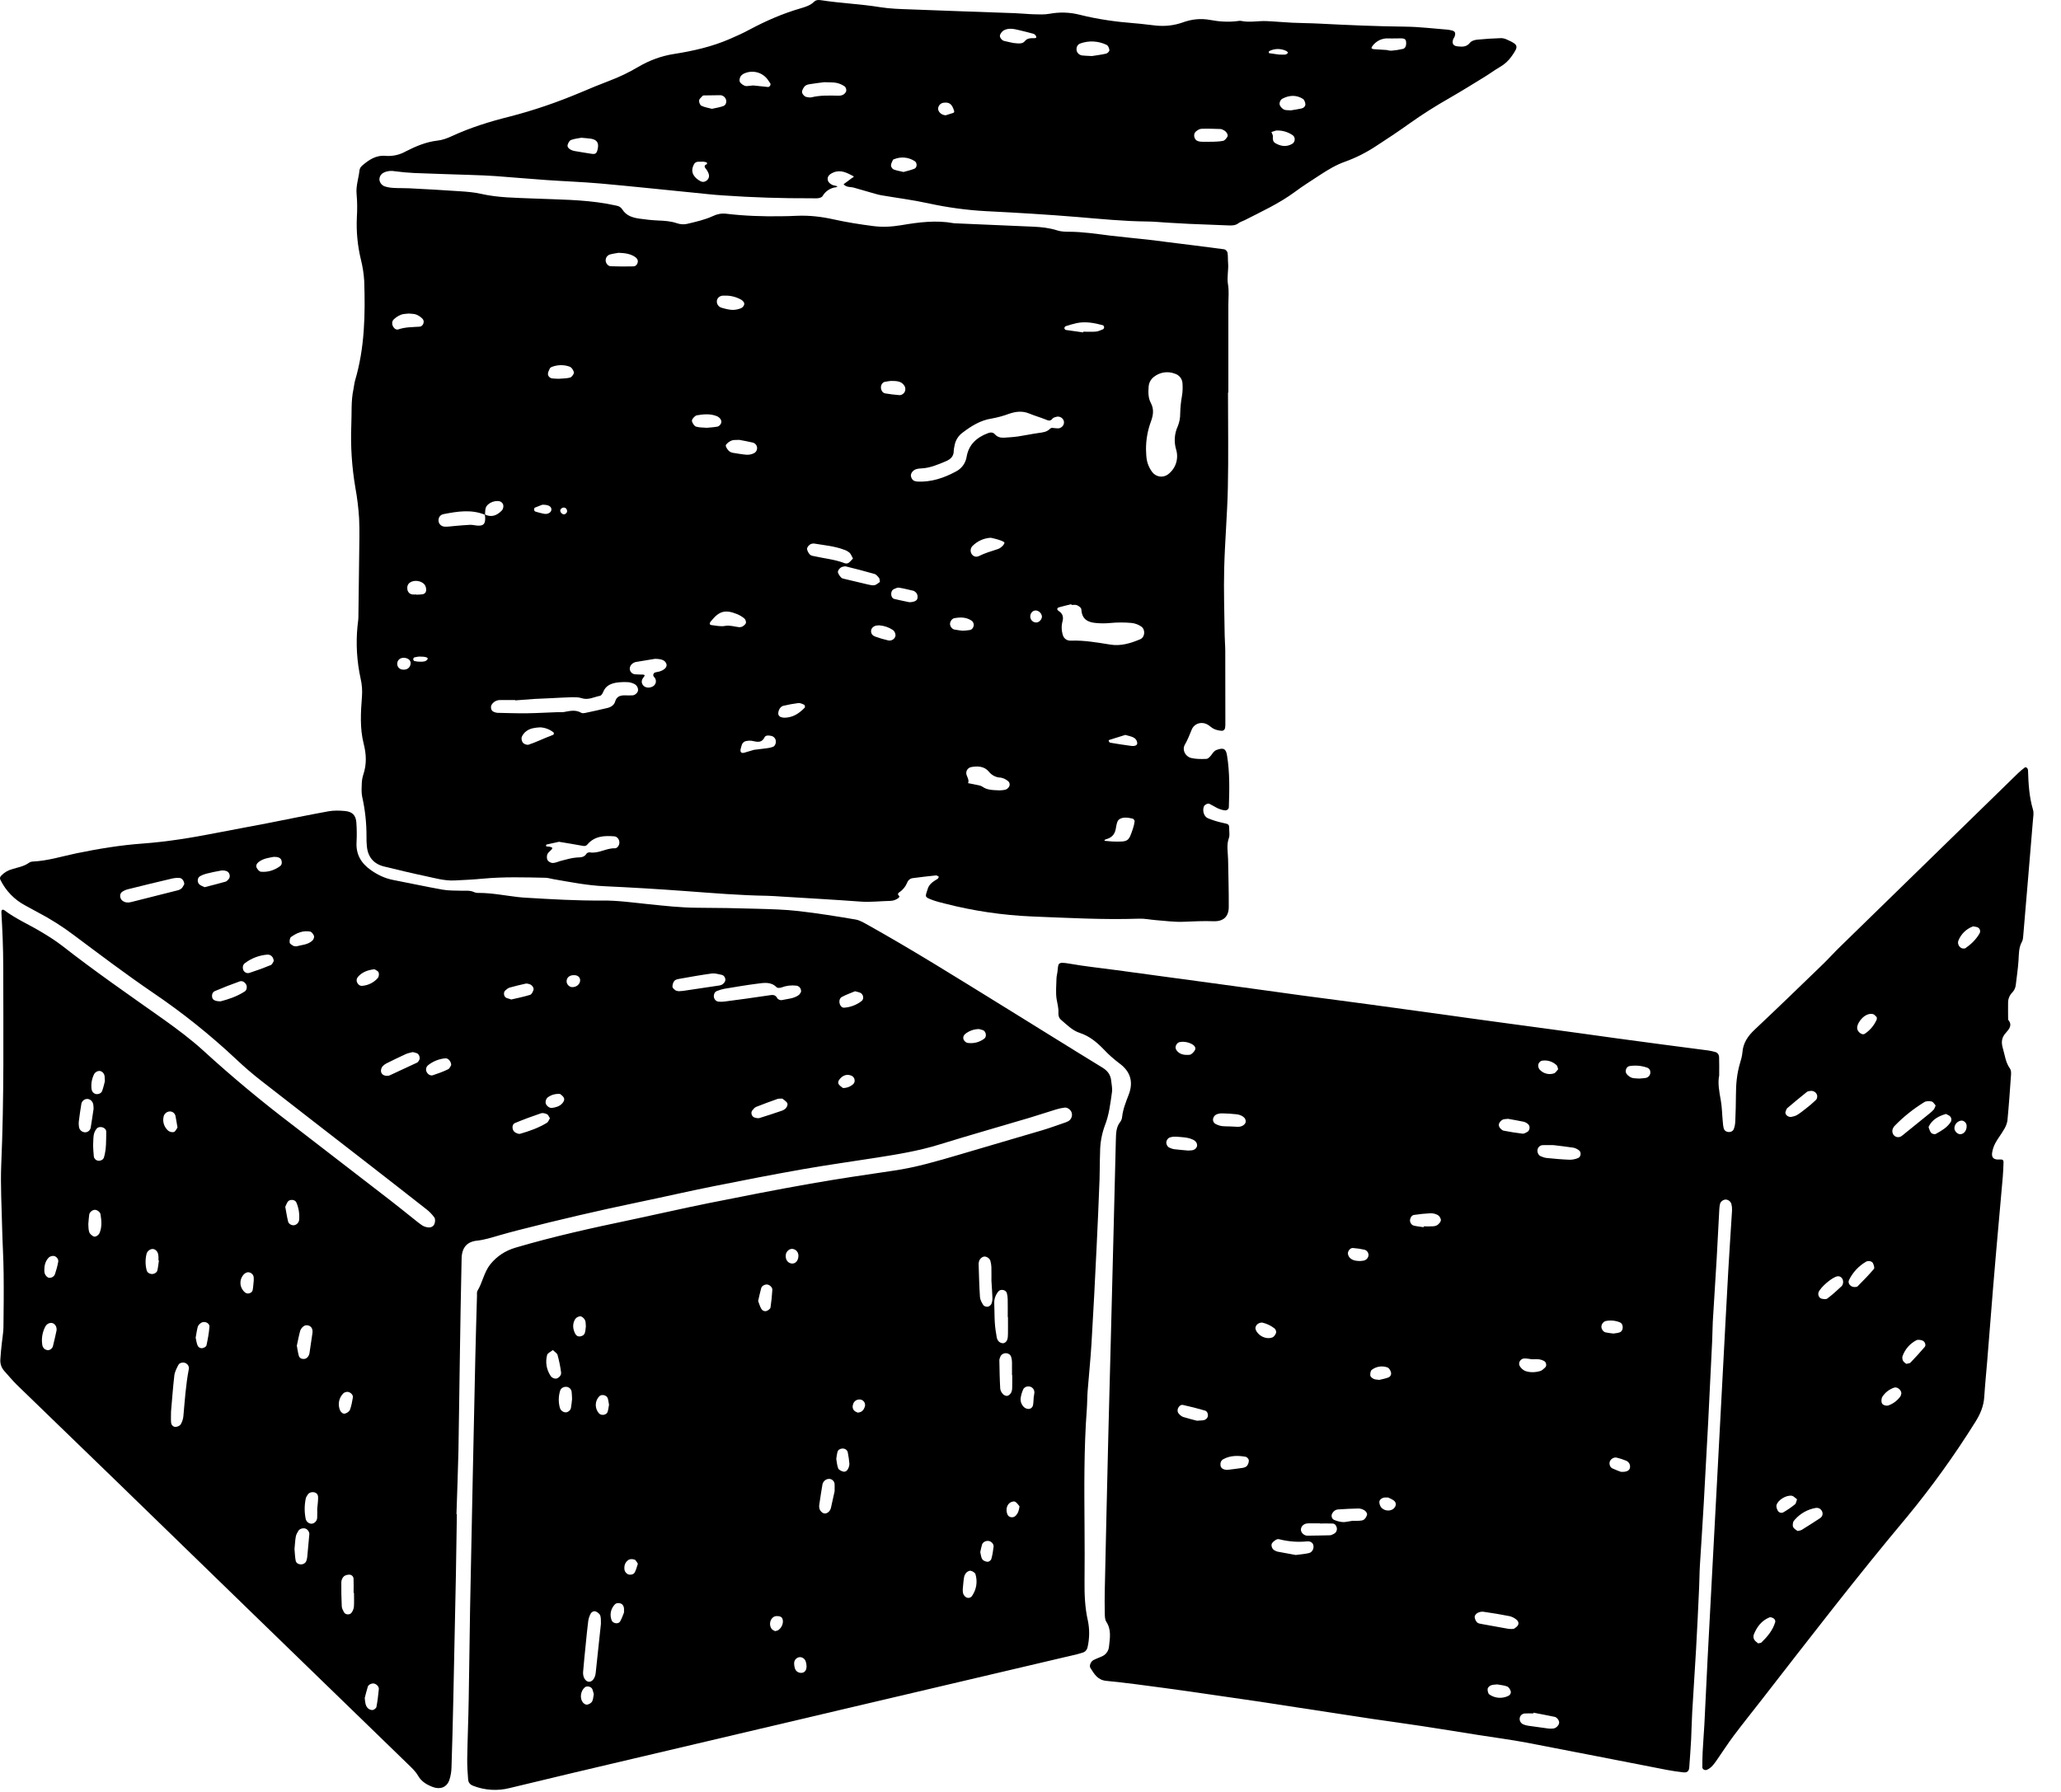 <svg width="46" height="40" viewBox="0 0 46 40" fill="none" xmlns="http://www.w3.org/2000/svg">
<path d="M10.197 33.8C10.19 34.259 10.184 34.718 10.175 35.177C10.157 36.105 10.137 37.033 10.117 37.961C10.106 38.459 10.094 38.957 10.077 39.454C10.075 39.549 10.059 39.643 10.029 39.734C9.973 39.897 9.825 39.952 9.662 39.891C9.526 39.839 9.408 39.773 9.33 39.637C9.274 39.539 9.186 39.459 9.104 39.379C7.966 38.273 6.824 37.168 5.684 36.061C4.66 35.068 3.639 34.073 2.615 33.08C1.867 32.354 1.115 31.63 0.367 30.903C0.272 30.81 0.188 30.704 0.098 30.606C0.066 30.571 0.041 30.529 0.025 30.484C0.01 30.439 0.004 30.39 0.008 30.342C0.014 30.219 0.029 30.095 0.042 29.972C0.053 29.858 0.075 29.745 0.077 29.631C0.082 29.229 0.086 28.828 0.081 28.427C0.078 28.091 0.056 27.757 0.048 27.423C0.038 26.945 0.008 26.465 0.028 25.988C0.092 24.514 0.074 23.04 0.072 21.567C0.072 21.164 0.054 20.764 0.031 20.363C0.03 20.346 0.034 20.321 0.046 20.311C0.056 20.303 0.083 20.307 0.095 20.317C0.349 20.508 0.64 20.635 0.912 20.797C1.075 20.894 1.238 20.996 1.389 21.113C2.12 21.685 2.884 22.212 3.641 22.748C3.952 22.97 4.262 23.2 4.543 23.457C5.179 24.038 5.841 24.589 6.527 25.11L8.709 26.793C8.883 26.927 9.054 27.067 9.227 27.204C9.294 27.257 9.36 27.313 9.432 27.359C9.473 27.382 9.519 27.396 9.565 27.399C9.628 27.403 9.682 27.37 9.7 27.311C9.713 27.269 9.717 27.209 9.695 27.178C9.645 27.108 9.585 27.046 9.518 26.994C9.074 26.645 8.629 26.299 8.183 25.952C7.396 25.341 6.609 24.734 5.825 24.121C5.636 23.974 5.454 23.817 5.28 23.653C4.694 23.102 4.065 22.599 3.399 22.149C2.807 21.745 2.234 21.312 1.659 20.882C1.4 20.686 1.125 20.511 0.837 20.361C0.744 20.312 0.652 20.261 0.56 20.21C0.322 20.084 0.13 19.885 0.011 19.644C-0.012 19.599 0.005 19.57 0.03 19.544C0.096 19.475 0.181 19.425 0.274 19.401C0.4 19.361 0.535 19.341 0.647 19.259C0.671 19.243 0.698 19.234 0.727 19.232C1.063 19.217 1.384 19.115 1.709 19.047C2.197 18.947 2.685 18.866 3.183 18.83C3.727 18.79 4.264 18.703 4.8 18.598C5.184 18.523 5.569 18.454 5.954 18.379C6.412 18.289 6.871 18.194 7.332 18.11C7.452 18.089 7.581 18.092 7.704 18.104C7.868 18.12 7.943 18.202 7.954 18.365C7.964 18.507 7.966 18.652 7.958 18.795C7.941 19.072 8.06 19.271 8.281 19.425C8.432 19.531 8.594 19.608 8.776 19.643C9.141 19.713 9.506 19.793 9.872 19.858C10.012 19.883 10.158 19.879 10.3 19.883C10.397 19.885 10.491 19.871 10.583 19.915C10.619 19.929 10.657 19.935 10.695 19.932C10.983 19.933 11.265 19.99 11.55 20.023C11.616 20.031 11.683 20.036 11.75 20.04C12.313 20.073 12.877 20.107 13.441 20.102C13.788 20.099 14.128 20.148 14.47 20.183C14.831 20.22 15.191 20.261 15.555 20.263C16.006 20.264 16.455 20.273 16.905 20.286C17.211 20.295 17.517 20.302 17.821 20.337C18.249 20.386 18.673 20.454 19.097 20.526C19.197 20.543 19.291 20.604 19.383 20.654C20.377 21.21 21.341 21.814 22.31 22.412C23.076 22.884 23.837 23.362 24.605 23.831C24.722 23.903 24.788 23.992 24.801 24.125C24.809 24.21 24.831 24.298 24.818 24.381C24.782 24.636 24.754 24.89 24.656 25.134C24.588 25.324 24.553 25.523 24.553 25.724C24.545 25.925 24.548 26.126 24.541 26.327C24.521 26.833 24.501 27.34 24.475 27.846C24.441 28.563 24.404 29.279 24.361 29.995C24.34 30.348 24.302 30.7 24.275 31.053C24.265 31.187 24.267 31.321 24.257 31.455C24.191 32.334 24.2 33.214 24.206 34.094C24.208 34.497 24.211 34.898 24.206 35.3C24.203 35.598 24.215 35.893 24.282 36.184C24.32 36.372 24.318 36.566 24.277 36.754C24.263 36.827 24.226 36.875 24.153 36.894C24.116 36.903 24.079 36.917 24.043 36.926L18.629 38.199C17.142 38.549 15.652 38.898 14.165 39.25C13.235 39.469 12.305 39.687 11.377 39.913C11.108 39.982 10.823 39.965 10.563 39.864C10.488 39.836 10.453 39.788 10.448 39.718C10.434 39.566 10.427 39.413 10.428 39.26C10.435 38.82 10.454 38.38 10.461 37.94C10.474 37.26 10.48 36.581 10.492 35.901L10.552 32.944L10.608 30.332C10.618 29.864 10.633 29.395 10.646 28.926C10.647 28.889 10.639 28.843 10.657 28.814C10.77 28.626 10.803 28.4 10.943 28.223C11.093 28.038 11.282 27.917 11.505 27.851C12.358 27.599 13.226 27.408 14.096 27.226C14.666 27.106 15.234 26.974 15.806 26.859C16.564 26.707 17.324 26.557 18.086 26.423C18.707 26.313 19.331 26.222 19.955 26.13C20.449 26.058 20.925 25.917 21.402 25.777C22.025 25.591 22.649 25.412 23.272 25.227C23.446 25.175 23.615 25.111 23.787 25.053C23.805 25.047 23.823 25.039 23.839 25.03C23.873 25.012 23.9 24.982 23.914 24.946C23.929 24.91 23.93 24.87 23.918 24.834C23.9 24.776 23.826 24.717 23.765 24.724C23.699 24.732 23.633 24.746 23.569 24.766C23.368 24.827 23.17 24.894 22.969 24.954C22.3 25.153 21.629 25.343 20.963 25.549C20.504 25.691 20.033 25.768 19.561 25.842C19.014 25.928 18.464 26.004 17.918 26.1C17.25 26.218 16.584 26.347 15.918 26.481C15.366 26.591 14.816 26.719 14.265 26.833C13.367 27.02 12.473 27.228 11.584 27.456C11.436 27.493 11.289 27.534 11.142 27.576C10.976 27.624 10.813 27.677 10.641 27.695C10.429 27.718 10.309 27.844 10.303 28.088C10.285 28.834 10.275 29.58 10.263 30.326C10.251 31.015 10.245 31.704 10.232 32.393C10.222 32.862 10.202 33.331 10.188 33.799L10.197 33.8V33.8ZM17.879 22.139C17.885 22.063 17.836 22.01 17.775 22.002C17.661 21.988 17.545 22.002 17.438 22.044C17.407 22.055 17.351 22.057 17.333 22.038C17.207 21.909 17.05 21.939 16.902 21.958C16.656 21.989 16.411 22.032 16.167 22.072C16.111 22.083 16.056 22.099 16.003 22.121C15.955 22.14 15.933 22.182 15.932 22.235C15.932 22.293 15.972 22.35 16.03 22.358C16.076 22.364 16.123 22.363 16.169 22.357C16.5 22.313 16.83 22.27 17.16 22.219C17.242 22.206 17.303 22.196 17.349 22.283C17.362 22.309 17.419 22.332 17.448 22.325C17.577 22.295 17.716 22.294 17.827 22.212C17.855 22.192 17.87 22.152 17.879 22.14V22.139ZM13.412 36.248C13.409 36.198 13.417 36.128 13.399 36.066C13.387 36.028 13.342 35.992 13.302 35.974C13.254 35.953 13.204 35.982 13.181 36.025C13.155 36.075 13.137 36.129 13.129 36.185C13.107 36.355 13.091 36.526 13.074 36.697C13.054 36.907 13.03 37.116 13.014 37.325C13.006 37.447 13.076 37.546 13.154 37.541C13.221 37.537 13.282 37.46 13.295 37.348C13.335 36.987 13.373 36.626 13.412 36.248V36.248ZM4.114 19.734C4.106 19.652 4.056 19.598 3.999 19.597C3.952 19.594 3.904 19.598 3.858 19.607C3.523 19.686 3.19 19.766 2.856 19.85C2.81 19.861 2.766 19.881 2.727 19.907C2.662 19.951 2.669 20.057 2.734 20.107C2.793 20.15 2.856 20.154 2.924 20.137L3.95 19.878C3.988 19.871 4.023 19.855 4.053 19.831C4.083 19.801 4.101 19.755 4.113 19.734H4.114ZM3.817 31.511C3.817 31.605 3.812 31.682 3.819 31.757C3.823 31.808 3.865 31.85 3.912 31.852C3.951 31.853 4.011 31.83 4.031 31.798C4.066 31.742 4.087 31.678 4.093 31.612C4.125 31.261 4.147 30.909 4.214 30.562C4.225 30.502 4.191 30.449 4.135 30.425C4.086 30.404 4.008 30.418 3.982 30.467C3.944 30.541 3.901 30.621 3.891 30.703C3.859 30.978 3.84 31.253 3.817 31.511ZM15.155 22.126C15.188 22.124 15.217 22.123 15.245 22.119L16.064 21.997L16.09 21.989C16.142 21.975 16.195 21.912 16.19 21.863C16.185 21.812 16.155 21.771 16.105 21.76C16.032 21.744 15.954 21.722 15.883 21.731C15.638 21.765 15.395 21.808 15.151 21.852C15.114 21.858 15.069 21.872 15.049 21.898C15.022 21.935 15.008 21.98 15.009 22.026C15.01 22.055 15.049 22.086 15.078 22.107C15.099 22.122 15.132 22.121 15.155 22.127V22.126ZM22.498 29.4H22.492C22.492 29.267 22.494 29.134 22.491 29.001C22.491 28.954 22.484 28.907 22.471 28.862C22.448 28.788 22.33 28.768 22.282 28.829C22.221 28.902 22.188 28.995 22.191 29.091C22.198 29.233 22.194 29.377 22.203 29.518C22.21 29.631 22.227 29.745 22.247 29.857C22.254 29.894 22.273 29.928 22.301 29.953C22.327 29.975 22.373 29.99 22.404 29.982C22.42 29.976 22.436 29.967 22.449 29.955C22.462 29.942 22.472 29.928 22.479 29.911C22.495 29.868 22.496 29.819 22.497 29.771C22.499 29.647 22.497 29.524 22.497 29.4H22.498ZM22.128 28.588C22.128 28.529 22.13 28.406 22.127 28.282C22.125 28.235 22.117 28.188 22.104 28.143C22.089 28.091 22.024 28.048 21.973 28.049C21.923 28.05 21.864 28.102 21.852 28.155C21.847 28.174 21.842 28.192 21.842 28.21C21.85 28.457 21.855 28.705 21.872 28.951C21.876 29.014 21.912 29.078 21.947 29.133C21.962 29.157 22.013 29.174 22.046 29.169C22.064 29.165 22.08 29.157 22.094 29.146C22.108 29.135 22.12 29.121 22.128 29.105C22.145 29.061 22.152 29.013 22.15 28.966C22.147 28.862 22.138 28.757 22.128 28.588V28.588ZM22.592 30.696H22.587V30.409C22.587 30.371 22.581 30.333 22.571 30.296C22.565 30.273 22.552 30.252 22.534 30.236C22.515 30.221 22.493 30.211 22.469 30.208C22.412 30.199 22.347 30.232 22.328 30.282C22.318 30.308 22.305 30.336 22.305 30.364C22.309 30.573 22.312 30.784 22.324 30.994C22.326 31.038 22.354 31.085 22.384 31.119C22.406 31.144 22.451 31.164 22.482 31.159C22.513 31.154 22.548 31.121 22.566 31.091C22.583 31.057 22.591 31.02 22.591 30.982C22.595 30.887 22.592 30.791 22.592 30.696V30.696ZM9.212 23.485C9.164 23.498 9.107 23.507 9.056 23.53C8.907 23.597 8.762 23.67 8.618 23.741C8.592 23.754 8.57 23.774 8.549 23.793C8.507 23.831 8.491 23.905 8.513 23.949C8.535 23.997 8.595 24.022 8.659 24.013C8.669 24.012 8.679 24.013 8.688 24.009C8.895 23.913 9.103 23.818 9.31 23.72C9.325 23.713 9.335 23.694 9.347 23.68C9.387 23.63 9.363 23.533 9.303 23.51C9.277 23.499 9.249 23.494 9.212 23.485V23.485ZM7.901 35.556H7.892C7.892 35.452 7.896 35.347 7.891 35.244C7.891 35.219 7.881 35.196 7.864 35.178C7.847 35.161 7.824 35.151 7.799 35.15C7.756 35.149 7.702 35.162 7.672 35.191C7.639 35.225 7.62 35.27 7.618 35.317C7.615 35.498 7.62 35.679 7.628 35.859C7.631 35.904 7.656 35.949 7.678 35.99C7.708 36.048 7.81 36.054 7.847 35.998C7.875 35.961 7.892 35.916 7.899 35.87C7.906 35.767 7.901 35.661 7.901 35.556ZM12.274 24.962C12.251 24.929 12.238 24.886 12.21 24.872C12.17 24.854 12.115 24.838 12.076 24.851C11.88 24.917 11.685 24.989 11.494 25.069C11.414 25.102 11.424 25.239 11.503 25.281C11.535 25.298 11.579 25.318 11.608 25.309C11.818 25.249 12.023 25.176 12.209 25.062C12.237 25.044 12.249 25.002 12.274 24.962V24.962ZM17.46 24.523C17.409 24.526 17.379 24.522 17.353 24.531C17.194 24.588 17.033 24.645 16.875 24.709C16.843 24.722 16.817 24.756 16.793 24.784C16.749 24.835 16.776 24.926 16.841 24.946C16.876 24.957 16.918 24.966 16.951 24.957C17.122 24.905 17.292 24.848 17.462 24.79C17.479 24.784 17.495 24.772 17.512 24.762C17.559 24.731 17.595 24.656 17.567 24.616C17.537 24.575 17.488 24.546 17.46 24.523V24.523ZM6.573 34.578C6.581 34.667 6.583 34.753 6.599 34.835C6.608 34.884 6.648 34.914 6.701 34.92C6.76 34.927 6.82 34.894 6.838 34.841C6.847 34.815 6.854 34.787 6.857 34.759C6.874 34.59 6.89 34.42 6.904 34.25C6.909 34.196 6.864 34.135 6.813 34.12C6.76 34.105 6.687 34.126 6.66 34.171C6.636 34.212 6.61 34.254 6.602 34.3C6.586 34.392 6.582 34.487 6.573 34.578V34.578ZM4.924 22.352C5.078 22.312 5.282 22.25 5.466 22.129C5.511 22.099 5.519 22.018 5.493 21.975C5.46 21.921 5.405 21.887 5.35 21.907C5.164 21.973 4.98 22.045 4.799 22.122C4.742 22.146 4.724 22.204 4.736 22.265C4.746 22.317 4.799 22.353 4.924 22.352V22.352ZM18.628 33.288C18.628 33.191 18.63 33.163 18.628 33.135C18.628 33.106 18.617 33.078 18.598 33.056C18.58 33.034 18.554 33.019 18.526 33.014C18.493 33.009 18.459 33.016 18.43 33.033C18.401 33.05 18.379 33.076 18.366 33.107C18.363 33.116 18.358 33.125 18.357 33.134C18.332 33.284 18.307 33.434 18.286 33.586C18.28 33.623 18.283 33.662 18.297 33.698C18.313 33.731 18.339 33.758 18.371 33.775C18.418 33.797 18.466 33.779 18.501 33.742C18.521 33.722 18.536 33.696 18.544 33.668C18.578 33.521 18.61 33.372 18.628 33.288ZM6.625 30.039C6.64 30.119 6.649 30.194 6.67 30.266C6.685 30.314 6.73 30.338 6.782 30.335C6.834 30.333 6.869 30.302 6.891 30.256C6.9 30.239 6.905 30.221 6.908 30.202L6.974 29.754C6.976 29.735 6.976 29.716 6.974 29.697C6.972 29.673 6.964 29.651 6.949 29.632C6.935 29.613 6.915 29.599 6.892 29.592C6.87 29.582 6.846 29.58 6.823 29.585C6.799 29.589 6.778 29.601 6.761 29.617C6.733 29.642 6.711 29.674 6.699 29.71C6.669 29.82 6.649 29.93 6.625 30.039V30.039ZM2.089 24.751C2.087 24.721 2.087 24.692 2.083 24.664C2.075 24.593 2.02 24.536 1.955 24.531C1.922 24.529 1.889 24.54 1.863 24.561C1.837 24.583 1.819 24.613 1.815 24.646C1.793 24.778 1.774 24.91 1.758 25.043C1.755 25.081 1.757 25.119 1.763 25.156C1.768 25.19 1.785 25.22 1.81 25.242C1.836 25.264 1.869 25.276 1.902 25.276C1.931 25.275 1.959 25.265 1.981 25.246C2.003 25.228 2.018 25.202 2.024 25.174C2.048 25.034 2.067 24.891 2.089 24.75V24.751ZM4.568 19.804C4.724 19.764 4.88 19.724 5.036 19.68C5.06 19.674 5.081 19.648 5.101 19.627C5.155 19.57 5.124 19.462 5.047 19.442C5.011 19.431 4.973 19.428 4.935 19.433C4.822 19.452 4.711 19.476 4.6 19.504C4.554 19.516 4.51 19.534 4.468 19.557C4.398 19.595 4.395 19.704 4.461 19.751C4.491 19.773 4.528 19.785 4.567 19.804H4.568ZM2.078 25.572C2.082 25.642 2.084 25.729 2.094 25.814C2.101 25.873 2.159 25.916 2.215 25.911C2.266 25.906 2.307 25.881 2.322 25.831C2.376 25.645 2.368 25.453 2.371 25.263C2.371 25.213 2.332 25.176 2.282 25.163C2.232 25.151 2.182 25.16 2.152 25.201C2.123 25.238 2.103 25.282 2.093 25.329C2.081 25.403 2.083 25.481 2.078 25.572ZM6.11 21.451C6.103 21.36 6.043 21.307 5.97 21.309C5.79 21.323 5.617 21.387 5.473 21.495C5.422 21.529 5.409 21.586 5.428 21.647C5.444 21.697 5.504 21.737 5.567 21.717C5.729 21.665 5.888 21.607 6.045 21.542C6.079 21.527 6.096 21.472 6.11 21.452V21.451ZM7.08 33.685C7.09 33.581 7.1 33.504 7.1 33.428C7.102 33.38 7.082 33.336 7.03 33.317C6.976 33.297 6.904 33.313 6.874 33.356C6.852 33.386 6.83 33.42 6.823 33.456C6.793 33.607 6.792 33.759 6.824 33.91C6.831 33.938 6.847 33.963 6.87 33.981C6.892 34 6.919 34.011 6.948 34.013C7.011 34.014 7.074 33.957 7.079 33.885C7.084 33.81 7.08 33.733 7.08 33.685V33.685ZM11.411 22.311C11.539 22.281 11.688 22.252 11.832 22.207C11.866 22.197 11.895 22.137 11.907 22.097C11.921 22.046 11.869 21.982 11.816 21.968C11.789 21.961 11.758 21.951 11.732 21.957C11.611 21.983 11.492 22.013 11.373 22.046C11.338 22.056 11.308 22.084 11.279 22.108C11.228 22.153 11.243 22.252 11.306 22.277C11.332 22.287 11.36 22.294 11.411 22.311V22.311ZM12.34 30.136C12.29 30.177 12.224 30.203 12.212 30.244C12.191 30.322 12.186 30.404 12.199 30.484C12.212 30.564 12.242 30.64 12.286 30.708C12.316 30.76 12.389 30.787 12.434 30.768C12.492 30.742 12.531 30.69 12.523 30.634C12.506 30.503 12.479 30.373 12.444 30.245C12.433 30.207 12.384 30.18 12.34 30.136ZM1.971 27.322C1.975 27.373 1.971 27.443 1.991 27.503C2.003 27.542 2.047 27.577 2.085 27.599C2.126 27.621 2.199 27.577 2.222 27.523C2.28 27.387 2.266 27.244 2.243 27.104C2.235 27.053 2.165 27.005 2.116 27.006C2.066 27.006 2.001 27.056 1.992 27.108C1.982 27.174 1.979 27.239 1.971 27.322V27.322ZM8.141 37.901C8.149 38.005 8.157 38.084 8.218 38.138C8.244 38.16 8.289 38.177 8.321 38.171C8.352 38.165 8.397 38.13 8.402 38.102C8.427 37.971 8.442 37.839 8.455 37.706C8.46 37.651 8.409 37.597 8.354 37.582C8.305 37.569 8.227 37.599 8.209 37.651C8.18 37.74 8.16 37.834 8.141 37.901V37.901ZM10.07 23.775C10.071 23.694 10.002 23.619 9.943 23.624C9.801 23.636 9.667 23.689 9.556 23.777C9.534 23.795 9.518 23.82 9.512 23.848C9.506 23.876 9.51 23.905 9.523 23.93C9.55 23.982 9.608 24.02 9.663 24.001C9.779 23.963 9.893 23.922 10.002 23.868C10.038 23.851 10.055 23.797 10.07 23.775V23.775ZM16.921 29.04C16.943 29.097 16.959 29.162 16.993 29.217C17.016 29.257 17.068 29.282 17.117 29.261C17.149 29.247 17.192 29.216 17.197 29.187C17.217 29.057 17.23 28.924 17.238 28.792C17.241 28.738 17.183 28.684 17.129 28.674C17.079 28.666 17.006 28.699 16.99 28.752C16.964 28.844 16.946 28.936 16.921 29.04ZM21.489 35.463C21.489 35.478 21.484 35.528 21.497 35.571C21.506 35.603 21.534 35.638 21.563 35.655C21.608 35.681 21.663 35.669 21.693 35.628C21.742 35.558 21.775 35.478 21.789 35.393C21.802 35.309 21.797 35.222 21.772 35.14C21.763 35.106 21.707 35.073 21.666 35.063C21.638 35.056 21.593 35.081 21.568 35.105C21.543 35.133 21.525 35.167 21.518 35.204C21.504 35.279 21.5 35.355 21.489 35.463V35.463ZM1.262 29.7C1.272 29.624 1.235 29.558 1.177 29.537C1.118 29.516 1.045 29.548 1.011 29.613C0.945 29.738 0.921 29.882 0.944 30.022C0.954 30.082 0.99 30.123 1.051 30.137C1.1 30.149 1.164 30.111 1.181 30.052C1.212 29.934 1.236 29.815 1.262 29.7ZM6.111 19.127C6.014 19.146 5.881 19.158 5.771 19.243C5.73 19.275 5.707 19.323 5.728 19.369C5.747 19.407 5.788 19.456 5.824 19.459C5.978 19.473 6.123 19.427 6.249 19.336C6.289 19.307 6.299 19.256 6.282 19.206C6.265 19.155 6.223 19.137 6.173 19.13L6.11 19.127H6.111ZM12.768 31.226C12.764 31.157 12.764 31.11 12.758 31.063C12.753 31.035 12.739 31.01 12.718 30.99C12.697 30.971 12.67 30.959 12.642 30.957C12.584 30.952 12.522 30.985 12.504 31.037C12.463 31.163 12.461 31.299 12.496 31.427C12.505 31.454 12.521 31.478 12.543 31.496C12.565 31.514 12.592 31.525 12.621 31.527C12.671 31.53 12.732 31.486 12.743 31.429C12.757 31.355 12.762 31.279 12.768 31.226ZM6.615 21.125C6.729 21.091 6.869 21.093 6.973 20.996C6.997 20.972 7.018 20.921 7.009 20.894C6.995 20.855 6.958 20.802 6.922 20.795C6.764 20.765 6.623 20.825 6.497 20.915C6.469 20.935 6.459 21.002 6.466 21.043C6.47 21.071 6.516 21.093 6.546 21.113C6.561 21.123 6.583 21.12 6.615 21.125V21.125ZM4.367 29.861C4.381 29.922 4.387 29.979 4.409 30.031C4.418 30.053 4.434 30.072 4.455 30.083C4.476 30.094 4.5 30.098 4.524 30.092C4.557 30.085 4.603 30.059 4.608 30.033C4.638 29.895 4.664 29.757 4.675 29.616C4.682 29.531 4.557 29.478 4.484 29.532C4.454 29.553 4.424 29.584 4.414 29.616C4.392 29.697 4.382 29.782 4.367 29.861V29.861ZM3.547 28.138L3.537 28.137V28.051C3.536 28.032 3.533 28.014 3.529 27.995C3.518 27.937 3.472 27.889 3.42 27.881C3.361 27.872 3.287 27.923 3.271 27.989C3.241 28.109 3.242 28.234 3.273 28.354C3.286 28.402 3.324 28.431 3.376 28.438C3.431 28.446 3.499 28.412 3.512 28.36C3.529 28.287 3.536 28.211 3.547 28.138V28.138ZM19.084 22.127C18.999 22.163 18.89 22.2 18.792 22.253C18.74 22.279 18.725 22.342 18.741 22.404C18.754 22.456 18.795 22.497 18.839 22.494C18.982 22.485 19.119 22.432 19.232 22.344C19.293 22.294 19.267 22.184 19.192 22.157C19.166 22.147 19.138 22.142 19.084 22.127ZM6.367 26.939C6.387 27.044 6.403 27.157 6.43 27.267C6.444 27.324 6.51 27.357 6.565 27.35C6.593 27.345 6.619 27.331 6.639 27.31C6.659 27.29 6.672 27.263 6.676 27.235C6.689 27.101 6.668 26.966 6.615 26.843C6.588 26.773 6.465 26.764 6.422 26.826C6.401 26.857 6.389 26.894 6.367 26.939ZM8.358 21.636C8.203 21.653 8.083 21.7 7.99 21.805C7.974 21.823 7.964 21.844 7.961 21.868C7.957 21.891 7.962 21.915 7.973 21.936C7.995 21.983 8.036 22.01 8.086 22.006C8.219 21.995 8.342 21.934 8.43 21.834C8.456 21.806 8.465 21.742 8.45 21.706C8.437 21.672 8.384 21.654 8.359 21.636H8.358ZM23.073 31.179C23.076 31.157 23.085 31.121 23.087 31.083C23.087 31.055 23.079 31.027 23.063 31.004C23.047 30.981 23.024 30.964 22.997 30.955C22.931 30.934 22.858 30.961 22.833 31.023C22.807 31.084 22.789 31.147 22.78 31.212C22.776 31.25 22.781 31.288 22.795 31.323C22.809 31.358 22.831 31.39 22.86 31.415C22.888 31.438 22.923 31.451 22.96 31.451C22.984 31.449 23.007 31.44 23.024 31.424C23.042 31.407 23.053 31.386 23.057 31.362C23.067 31.307 23.067 31.251 23.072 31.179H23.073ZM2.341 24.135C2.338 24.082 2.337 24.053 2.335 24.025C2.328 23.965 2.283 23.915 2.23 23.907C2.18 23.9 2.116 23.936 2.095 23.989C2.046 24.093 2.028 24.208 2.045 24.321C2.055 24.371 2.086 24.407 2.135 24.42C2.188 24.434 2.26 24.407 2.279 24.355C2.308 24.276 2.326 24.193 2.341 24.136V24.135ZM18.665 32.566C18.677 32.632 18.681 32.709 18.708 32.778C18.722 32.812 18.778 32.838 18.819 32.849C18.868 32.862 18.91 32.829 18.931 32.782C18.948 32.749 18.957 32.712 18.958 32.675C18.951 32.59 18.939 32.505 18.922 32.422C18.912 32.364 18.853 32.329 18.794 32.335C18.743 32.341 18.703 32.365 18.69 32.417C18.678 32.461 18.674 32.509 18.665 32.566V32.566ZM21.853 22.971C21.738 22.971 21.626 23.011 21.537 23.085C21.5 23.12 21.488 23.171 21.512 23.215C21.527 23.244 21.565 23.277 21.596 23.28C21.662 23.29 21.728 23.286 21.793 23.27C21.857 23.253 21.917 23.224 21.97 23.184C22.029 23.136 22.007 23.02 21.936 22.994C21.909 22.985 21.881 22.98 21.853 22.971V22.971ZM0.989 28.363L0.992 28.397C0.997 28.451 1.045 28.513 1.091 28.523C1.119 28.526 1.148 28.52 1.173 28.506C1.198 28.491 1.217 28.469 1.227 28.442C1.257 28.353 1.282 28.261 1.299 28.169C1.308 28.122 1.284 28.076 1.239 28.049C1.196 28.022 1.12 28.037 1.083 28.077C1.005 28.16 0.989 28.261 0.989 28.363V28.363ZM5.663 28.591C5.663 28.575 5.665 28.547 5.663 28.518C5.662 28.494 5.654 28.471 5.64 28.452C5.626 28.433 5.607 28.418 5.585 28.41C5.535 28.387 5.49 28.405 5.454 28.435C5.424 28.463 5.401 28.497 5.386 28.534C5.371 28.571 5.365 28.611 5.367 28.652C5.369 28.692 5.38 28.731 5.4 28.766C5.419 28.802 5.445 28.833 5.478 28.857C5.53 28.895 5.626 28.864 5.639 28.8C5.652 28.735 5.654 28.669 5.663 28.591V28.591ZM7.74 31.069C7.722 31.076 7.69 31.079 7.67 31.096C7.618 31.145 7.582 31.209 7.568 31.279C7.554 31.35 7.563 31.422 7.592 31.488C7.616 31.531 7.658 31.568 7.706 31.553C7.747 31.541 7.797 31.506 7.811 31.47C7.843 31.382 7.861 31.287 7.876 31.194C7.886 31.132 7.813 31.065 7.74 31.069ZM3.962 25.171C3.945 25.075 3.933 24.991 3.916 24.907C3.909 24.879 3.893 24.855 3.871 24.837C3.848 24.819 3.82 24.81 3.791 24.81C3.758 24.811 3.725 24.823 3.7 24.845C3.674 24.867 3.657 24.896 3.651 24.929C3.638 24.985 3.641 25.044 3.659 25.098C3.678 25.153 3.71 25.201 3.753 25.239C3.783 25.266 3.845 25.281 3.882 25.269C3.917 25.256 3.937 25.203 3.961 25.171H3.962ZM13.076 29.61C13.071 29.56 13.076 29.507 13.056 29.467C13.038 29.43 12.994 29.388 12.956 29.383C12.92 29.38 12.861 29.409 12.84 29.442C12.774 29.546 12.782 29.659 12.836 29.768C12.858 29.812 12.898 29.84 12.951 29.831C13.001 29.824 13.041 29.798 13.055 29.748C13.068 29.702 13.07 29.654 13.076 29.61V29.61ZM21.879 34.647C21.892 34.7 21.895 34.762 21.924 34.806C21.944 34.838 21.999 34.86 22.041 34.863C22.069 34.865 22.118 34.83 22.125 34.803C22.151 34.714 22.165 34.62 22.176 34.527C22.183 34.473 22.135 34.416 22.082 34.401C22.017 34.383 21.939 34.417 21.918 34.479C21.901 34.532 21.892 34.589 21.879 34.647V34.647ZM13.927 35.996C13.927 35.936 13.929 35.917 13.927 35.898C13.919 35.848 13.897 35.807 13.845 35.791C13.796 35.776 13.746 35.785 13.715 35.823C13.673 35.869 13.645 35.926 13.633 35.988C13.622 36.049 13.629 36.113 13.652 36.171C13.68 36.243 13.805 36.26 13.841 36.194C13.883 36.12 13.909 36.038 13.927 35.996ZM13.593 31.357C13.583 31.305 13.579 31.259 13.565 31.214C13.542 31.142 13.429 31.116 13.377 31.167C13.327 31.218 13.298 31.286 13.297 31.358C13.296 31.429 13.322 31.498 13.37 31.551C13.422 31.606 13.537 31.588 13.561 31.517C13.578 31.465 13.583 31.408 13.593 31.357V31.357ZM12.501 24.42C12.406 24.411 12.311 24.436 12.234 24.49C12.188 24.518 12.165 24.594 12.184 24.642C12.206 24.693 12.268 24.738 12.319 24.731C12.406 24.72 12.489 24.697 12.549 24.63C12.583 24.593 12.607 24.545 12.582 24.5C12.562 24.462 12.519 24.437 12.501 24.42ZM13.253 37.818C13.242 37.779 13.235 37.742 13.221 37.707C13.197 37.648 13.099 37.625 13.052 37.666C12.959 37.746 12.935 37.907 13.008 38.001C13.028 38.028 13.074 38.057 13.103 38.052C13.144 38.045 13.195 38.017 13.215 37.982C13.241 37.935 13.241 37.874 13.253 37.818ZM18.002 37.194C18 37.175 17.999 37.157 17.996 37.139C17.993 37.12 17.988 37.102 17.982 37.085C17.973 37.058 17.956 37.035 17.933 37.018C17.911 37.001 17.883 36.992 17.855 36.991C17.822 36.992 17.79 37.006 17.767 37.028C17.743 37.051 17.728 37.082 17.725 37.115C17.723 37.161 17.73 37.207 17.745 37.25C17.769 37.317 17.834 37.35 17.901 37.341C17.965 37.333 18.004 37.275 18.001 37.194H18.002ZM18.814 24.287C18.898 24.288 18.978 24.258 19.041 24.202C19.1 24.151 19.08 24.045 19.006 24.013C18.915 23.973 18.825 23.994 18.749 24.079C18.717 24.115 18.691 24.163 18.723 24.208C18.748 24.243 18.791 24.267 18.814 24.287V24.287ZM14.237 34.906C14.21 34.869 14.193 34.825 14.165 34.815C14.125 34.801 14.066 34.797 14.032 34.818C13.955 34.866 13.925 34.947 13.938 35.039C13.947 35.096 13.998 35.146 14.052 35.15C14.103 35.155 14.15 35.136 14.171 35.092C14.201 35.035 14.215 34.97 14.237 34.906V34.906ZM22.755 33.624C22.727 33.594 22.697 33.54 22.652 33.52C22.621 33.506 22.558 33.528 22.528 33.555C22.458 33.618 22.448 33.729 22.49 33.815C22.519 33.874 22.61 33.887 22.659 33.843C22.72 33.789 22.743 33.72 22.755 33.624V33.624ZM17.82 28.042C17.825 27.959 17.772 27.891 17.693 27.879C17.623 27.868 17.547 27.932 17.538 28.011C17.526 28.111 17.578 28.191 17.664 28.204C17.747 28.217 17.815 28.149 17.82 28.042ZM17.299 36.411C17.334 36.401 17.355 36.4 17.369 36.389C17.4 36.367 17.426 36.339 17.444 36.306C17.462 36.272 17.473 36.236 17.474 36.198C17.476 36.147 17.457 36.098 17.409 36.084C17.368 36.072 17.312 36.069 17.276 36.088C17.184 36.137 17.158 36.271 17.221 36.359C17.239 36.386 17.279 36.398 17.3 36.411H17.299ZM12.767 22.035C12.859 22.04 12.941 21.976 12.948 21.893C12.954 21.823 12.905 21.773 12.826 21.768C12.72 21.761 12.648 21.815 12.646 21.903C12.644 21.968 12.703 22.032 12.767 22.035V22.035ZM19.144 31.533C19.242 31.525 19.276 31.471 19.3 31.408C19.308 31.388 19.31 31.367 19.307 31.346C19.304 31.325 19.296 31.306 19.284 31.289C19.271 31.272 19.254 31.259 19.235 31.25C19.216 31.241 19.195 31.238 19.174 31.24C19.145 31.241 19.118 31.25 19.095 31.267C19.072 31.284 19.054 31.307 19.044 31.333C19.023 31.388 19.024 31.446 19.066 31.489C19.09 31.513 19.128 31.524 19.144 31.533V31.533Z" fill="black"/>
<path d="M27.408 8.761C27.408 9.468 27.42 10.177 27.405 10.885C27.392 11.487 27.338 12.089 27.323 12.691C27.31 13.188 27.328 13.686 27.334 14.183C27.335 14.297 27.347 14.412 27.347 14.527C27.349 15.063 27.349 15.599 27.349 16.135C27.349 16.173 27.35 16.212 27.343 16.249C27.34 16.268 27.33 16.286 27.314 16.298C27.299 16.31 27.279 16.315 27.26 16.313C27.204 16.308 27.149 16.295 27.098 16.273C27.046 16.25 27.005 16.205 26.955 16.176C26.821 16.099 26.654 16.145 26.596 16.292C26.55 16.406 26.506 16.518 26.444 16.625C26.38 16.737 26.453 16.887 26.586 16.92C26.696 16.946 26.813 16.945 26.925 16.94C26.963 16.94 27.005 16.893 27.033 16.858C27.068 16.813 27.092 16.764 27.152 16.741C27.305 16.684 27.363 16.71 27.387 16.867C27.449 17.248 27.44 17.63 27.427 18.013C27.426 18.064 27.384 18.096 27.329 18.088C27.282 18.082 27.237 18.069 27.194 18.05C27.126 18.019 27.062 17.976 26.993 17.943C26.96 17.926 26.887 17.963 26.872 17.998C26.831 18.094 26.87 18.23 26.963 18.267C27.069 18.31 27.179 18.344 27.291 18.368C27.433 18.399 27.435 18.394 27.436 18.531C27.436 18.589 27.448 18.652 27.429 18.703C27.37 18.863 27.407 19.024 27.41 19.185C27.416 19.539 27.427 19.893 27.425 20.247C27.424 20.465 27.302 20.573 27.079 20.564C26.858 20.556 26.64 20.567 26.42 20.576C26.211 20.586 26.001 20.554 25.791 20.539C25.667 20.529 25.544 20.502 25.42 20.507C24.626 20.534 23.832 20.489 23.039 20.458C22.379 20.43 21.725 20.334 21.085 20.169C20.993 20.146 20.899 20.123 20.811 20.09C20.631 20.021 20.646 20.026 20.708 19.836C20.743 19.729 20.835 19.673 20.927 19.618C20.94 19.61 20.946 19.588 20.955 19.571C20.935 19.561 20.912 19.539 20.892 19.541C20.721 19.559 20.55 19.578 20.38 19.601C20.351 19.603 20.323 19.614 20.3 19.631C20.277 19.649 20.259 19.672 20.249 19.7C20.213 19.789 20.151 19.866 20.07 19.919C20.026 19.951 20.041 19.976 20.073 20.005C20.077 20.008 20.066 20.035 20.055 20.044C20.002 20.085 19.938 20.108 19.871 20.11C19.652 20.114 19.433 20.142 19.212 20.126C18.62 20.082 18.028 20.05 17.436 20.013C17.331 20.007 17.227 19.998 17.121 19.996C16.518 19.987 15.916 19.936 15.316 19.892C14.705 19.847 14.094 19.81 13.482 19.782C13.099 19.764 12.725 19.689 12.347 19.624C12.29 19.614 12.235 19.596 12.178 19.594C11.71 19.584 11.241 19.57 10.773 19.614C10.564 19.634 10.353 19.644 10.143 19.654C9.921 19.664 9.707 19.602 9.493 19.556C9.184 19.491 8.879 19.417 8.572 19.342C8.345 19.287 8.213 19.135 8.189 18.898C8.181 18.822 8.178 18.745 8.18 18.669C8.181 18.372 8.149 18.076 8.084 17.787C8.063 17.687 8.071 17.578 8.075 17.474C8.079 17.407 8.092 17.34 8.113 17.277C8.186 17.052 8.176 16.833 8.117 16.602C8.029 16.255 8.052 15.898 8.079 15.544C8.089 15.412 8.079 15.278 8.049 15.149C7.965 14.765 7.941 14.371 7.979 13.98C7.985 13.914 7.998 13.847 7.999 13.78C8.006 13.331 8.012 12.881 8.016 12.432C8.018 12.145 8.029 11.858 8.015 11.571C8.001 11.342 7.973 11.114 7.932 10.889C7.853 10.426 7.822 9.957 7.841 9.488C7.853 9.221 7.832 8.951 7.889 8.687C7.903 8.621 7.907 8.554 7.926 8.49C8.141 7.763 8.154 7.018 8.129 6.271C8.119 6.109 8.094 5.948 8.054 5.79C7.98 5.483 7.95 5.167 7.965 4.851C7.975 4.679 7.975 4.506 7.959 4.334C7.941 4.148 8.006 3.977 8.024 3.798C8.031 3.76 8.05 3.726 8.079 3.701C8.232 3.568 8.395 3.456 8.617 3.48C8.771 3.49 8.925 3.455 9.059 3.378C9.281 3.265 9.507 3.169 9.76 3.139C9.871 3.128 9.984 3.086 10.087 3.038C10.496 2.849 10.926 2.715 11.361 2.606C11.909 2.466 12.441 2.282 12.961 2.063C13.172 1.973 13.384 1.886 13.599 1.804C13.824 1.719 14.037 1.617 14.244 1.494C14.493 1.348 14.761 1.248 15.048 1.204C15.474 1.137 15.892 1.042 16.29 0.869C16.439 0.804 16.588 0.738 16.731 0.66C17.094 0.466 17.47 0.302 17.866 0.187C17.977 0.154 18.086 0.122 18.171 0.038C18.217 -0.007 18.277 -0.003 18.334 0.006C18.768 0.073 19.208 0.089 19.642 0.16C19.867 0.196 20.099 0.202 20.328 0.21C21.102 0.241 21.876 0.266 22.651 0.294C22.794 0.299 22.936 0.315 23.079 0.319C23.193 0.322 23.31 0.328 23.421 0.308C23.65 0.266 23.873 0.272 24.101 0.33C24.5 0.43 24.907 0.487 25.319 0.519C25.48 0.531 25.641 0.555 25.802 0.571C26.006 0.591 26.205 0.569 26.397 0.501C26.599 0.427 26.801 0.406 27.015 0.446C27.212 0.483 27.414 0.496 27.616 0.471C27.644 0.467 27.674 0.461 27.701 0.467C27.89 0.507 28.08 0.463 28.269 0.471C28.46 0.479 28.65 0.498 28.841 0.507C29.042 0.517 29.243 0.516 29.443 0.527C30.084 0.56 30.724 0.588 31.365 0.595C31.678 0.598 31.993 0.638 32.308 0.662C32.336 0.665 32.364 0.671 32.392 0.677C32.477 0.694 32.496 0.733 32.464 0.822C32.457 0.84 32.442 0.854 32.435 0.872C32.401 0.967 32.432 1.023 32.525 1.034C32.63 1.046 32.731 1.055 32.81 0.953C32.841 0.913 32.91 0.892 32.964 0.886C33.144 0.868 33.325 0.857 33.506 0.851C33.554 0.853 33.6 0.866 33.643 0.888C33.894 0.999 33.896 1.033 33.74 1.254C33.67 1.356 33.577 1.44 33.469 1.5C33.353 1.568 33.245 1.649 33.132 1.718C32.871 1.878 32.611 2.04 32.346 2.192C32.047 2.363 31.755 2.546 31.474 2.746C31.226 2.923 30.971 3.095 30.714 3.26C30.498 3.403 30.267 3.52 30.024 3.608C29.824 3.678 29.643 3.787 29.467 3.902C29.276 4.029 29.08 4.149 28.896 4.287C28.547 4.544 28.156 4.723 27.774 4.918C27.731 4.94 27.682 4.952 27.645 4.98C27.571 5.039 27.486 5.035 27.399 5.031L26.539 4.997L26.052 4.97C25.9 4.961 25.747 4.945 25.594 4.944C25.077 4.939 24.563 4.887 24.048 4.844C23.371 4.788 22.694 4.748 22.015 4.714C21.577 4.691 21.141 4.631 20.712 4.537C20.368 4.462 20.015 4.418 19.667 4.358C19.593 4.345 19.52 4.321 19.447 4.301L19.062 4.19C18.983 4.167 18.89 4.188 18.828 4.112C18.889 4.068 18.952 4.023 19.012 3.976C19.026 3.964 19.08 3.949 19.038 3.928C18.904 3.858 18.768 3.783 18.605 3.848C18.531 3.878 18.476 3.924 18.473 3.982C18.468 4.044 18.507 4.096 18.584 4.131C18.601 4.138 18.621 4.14 18.64 4.145L18.695 4.16C18.682 4.167 18.67 4.178 18.657 4.18C18.595 4.187 18.536 4.209 18.484 4.244C18.432 4.278 18.389 4.325 18.358 4.379C18.343 4.405 18.296 4.419 18.261 4.424C18.214 4.432 18.165 4.425 18.118 4.426C17.457 4.429 16.797 4.408 16.138 4.362C15.919 4.349 15.7 4.322 15.481 4.301C14.787 4.233 14.093 4.158 13.398 4.096C12.998 4.061 12.596 4.047 12.195 4.019C11.813 3.992 11.432 3.958 11.051 3.93C10.88 3.918 10.707 3.912 10.535 3.906C10.105 3.891 9.674 3.88 9.244 3.862C9.101 3.855 8.958 3.842 8.816 3.823C8.741 3.808 8.663 3.814 8.591 3.841C8.524 3.868 8.479 3.913 8.469 3.987C8.461 4.056 8.513 4.138 8.592 4.162C8.655 4.182 8.721 4.192 8.788 4.195C8.902 4.202 9.017 4.197 9.132 4.203C9.514 4.223 9.896 4.243 10.277 4.27C10.431 4.28 10.584 4.293 10.732 4.326C11.119 4.415 11.509 4.414 11.901 4.431C12.446 4.454 12.991 4.453 13.531 4.545C13.607 4.557 13.68 4.578 13.756 4.59C13.816 4.6 13.86 4.627 13.893 4.68C13.978 4.814 14.115 4.857 14.26 4.879C14.401 4.899 14.544 4.916 14.688 4.922C14.831 4.928 14.972 4.936 15.111 4.984C15.181 5.008 15.266 5.014 15.337 4.997C15.531 4.951 15.73 4.907 15.91 4.824C16.003 4.778 16.106 4.759 16.209 4.771C16.617 4.82 17.029 4.834 17.441 4.827C17.555 4.826 17.67 4.823 17.785 4.817C18.064 4.805 18.337 4.837 18.61 4.898C18.899 4.962 19.192 5.008 19.485 5.046C19.695 5.074 19.905 5.062 20.115 5.027C20.502 4.961 20.89 4.91 21.284 4.982C21.311 4.987 21.34 4.985 21.369 4.987L23.061 5.06C23.242 5.068 23.421 5.087 23.596 5.143C23.676 5.169 23.765 5.173 23.85 5.173C24.168 5.173 24.479 5.222 24.792 5.261C25.067 5.294 25.343 5.318 25.618 5.349C25.751 5.363 25.883 5.383 26.017 5.399C26.453 5.454 26.888 5.506 27.324 5.565C27.352 5.569 27.392 5.61 27.397 5.639C27.41 5.713 27.403 5.791 27.41 5.868C27.424 6.027 27.38 6.186 27.408 6.35C27.434 6.499 27.416 6.656 27.416 6.808V8.761H27.408V8.761ZM10.827 11.492C10.521 11.365 10.214 11.416 9.906 11.475C9.827 11.49 9.788 11.544 9.787 11.615C9.787 11.691 9.844 11.754 9.933 11.757C10.008 11.759 10.082 11.746 10.157 11.74C10.27 11.731 10.383 11.72 10.495 11.715C10.551 11.714 10.608 11.731 10.665 11.733C10.795 11.74 10.837 11.69 10.828 11.539C10.827 11.52 10.821 11.502 10.818 11.483C10.967 11.556 11.089 11.509 11.196 11.4C11.235 11.362 11.247 11.286 11.221 11.243C11.194 11.199 11.151 11.184 11.102 11.184C11.026 11.184 10.953 11.21 10.896 11.259C10.818 11.324 10.831 11.409 10.826 11.492H10.827ZM25.578 10.025C25.582 10.092 25.581 10.16 25.59 10.226C25.604 10.34 25.649 10.449 25.719 10.54C25.757 10.59 25.813 10.624 25.875 10.635C25.936 10.646 26 10.634 26.053 10.6C26.141 10.54 26.207 10.454 26.243 10.354C26.278 10.255 26.282 10.146 26.253 10.044C26.198 9.869 26.211 9.679 26.288 9.513C26.324 9.424 26.342 9.33 26.341 9.235C26.344 9.101 26.357 8.968 26.381 8.836C26.397 8.744 26.399 8.646 26.392 8.552C26.388 8.503 26.37 8.457 26.339 8.419C26.308 8.382 26.267 8.354 26.221 8.341C26.144 8.311 26.062 8.302 25.981 8.314C25.9 8.326 25.823 8.359 25.759 8.409C25.724 8.435 25.695 8.467 25.674 8.505C25.653 8.543 25.64 8.585 25.637 8.628C25.627 8.754 25.625 8.881 25.685 8.994C25.761 9.135 25.739 9.268 25.689 9.407C25.615 9.604 25.578 9.814 25.578 10.024V10.025ZM23.488 9.552C23.567 9.558 23.597 9.564 23.624 9.562C23.707 9.552 23.763 9.475 23.744 9.399C23.735 9.367 23.714 9.339 23.686 9.321C23.657 9.303 23.623 9.296 23.59 9.301C23.555 9.309 23.51 9.32 23.49 9.346C23.443 9.406 23.4 9.391 23.342 9.366C23.22 9.316 23.091 9.281 22.969 9.23C22.818 9.168 22.672 9.185 22.523 9.236C22.398 9.283 22.269 9.318 22.138 9.342C21.882 9.38 21.675 9.512 21.477 9.663C21.384 9.733 21.322 9.837 21.304 9.952C21.297 9.989 21.287 10.026 21.287 10.064C21.287 10.188 21.215 10.253 21.109 10.297C20.933 10.371 20.758 10.447 20.564 10.456C20.496 10.459 20.429 10.466 20.378 10.515C20.341 10.55 20.321 10.593 20.335 10.644C20.349 10.691 20.375 10.73 20.428 10.741C20.446 10.745 20.465 10.749 20.484 10.75C20.79 10.763 21.067 10.669 21.33 10.528C21.395 10.496 21.451 10.449 21.494 10.391C21.536 10.333 21.564 10.265 21.575 10.194C21.622 9.922 21.801 9.763 22.049 9.67C22.107 9.648 22.162 9.645 22.206 9.695C22.262 9.758 22.334 9.775 22.413 9.77C22.517 9.763 22.623 9.757 22.726 9.742C22.875 9.72 23.025 9.687 23.176 9.666C23.272 9.652 23.365 9.646 23.438 9.569C23.459 9.548 23.503 9.548 23.488 9.552V9.552ZM11.5 15.634L11.499 15.627C11.384 15.627 11.27 15.625 11.155 15.627C11.122 15.627 11.089 15.636 11.059 15.651C11.029 15.667 11.003 15.689 10.983 15.716C10.939 15.772 10.955 15.863 11.018 15.889C11.044 15.901 11.071 15.909 11.1 15.912C11.319 15.916 11.539 15.925 11.758 15.922C11.987 15.919 12.216 15.905 12.444 15.897C12.492 15.895 12.54 15.902 12.586 15.894C12.717 15.87 12.847 15.836 12.974 15.912C12.996 15.925 13.032 15.921 13.059 15.915C13.226 15.88 13.393 15.843 13.56 15.803C13.638 15.784 13.707 15.738 13.729 15.662C13.763 15.544 13.844 15.521 13.946 15.522C14.004 15.522 14.06 15.526 14.117 15.522C14.173 15.519 14.231 15.465 14.24 15.418C14.243 15.389 14.238 15.36 14.225 15.335C14.212 15.309 14.192 15.287 14.167 15.273C14.126 15.25 14.081 15.236 14.034 15.229C13.948 15.223 13.862 15.225 13.777 15.235C13.64 15.255 13.518 15.303 13.462 15.448C13.449 15.481 13.42 15.526 13.393 15.532C13.256 15.558 13.128 15.635 12.978 15.584C12.91 15.56 12.829 15.564 12.755 15.564C12.603 15.568 12.451 15.578 12.297 15.585C12.174 15.591 12.05 15.595 11.926 15.602C11.784 15.611 11.642 15.622 11.5 15.634V15.634ZM23.915 13.503L23.912 13.487C23.821 13.509 23.729 13.53 23.639 13.556C23.591 13.569 23.582 13.606 23.626 13.636C23.733 13.706 23.741 13.787 23.706 13.905C23.689 13.988 23.693 14.074 23.716 14.156C23.736 14.248 23.806 14.305 23.903 14.301C24.202 14.29 24.491 14.343 24.783 14.389C25.019 14.427 25.237 14.358 25.448 14.27C25.558 14.224 25.57 14.049 25.468 13.983C25.405 13.941 25.333 13.914 25.258 13.906C25.097 13.891 24.935 13.892 24.774 13.907C24.671 13.917 24.567 13.917 24.463 13.907C24.282 13.893 24.151 13.823 24.137 13.62C24.136 13.601 24.131 13.578 24.118 13.566C24.093 13.54 24.063 13.52 24.029 13.507C23.994 13.496 23.954 13.504 23.916 13.504L23.915 13.503ZM12.479 18.79L12.197 18.852C12.191 18.854 12.187 18.874 12.187 18.886C12.187 18.89 12.203 18.896 12.212 18.896C12.231 18.899 12.251 18.896 12.268 18.901C12.332 18.915 12.34 18.928 12.308 18.966C12.276 19.002 12.231 19.03 12.216 19.071C12.201 19.111 12.202 19.171 12.224 19.205C12.246 19.238 12.303 19.267 12.343 19.264C12.407 19.261 12.47 19.227 12.534 19.212C12.645 19.185 12.755 19.15 12.868 19.142C12.957 19.136 13.037 19.145 13.092 19.054C13.102 19.036 13.142 19.024 13.165 19.027C13.362 19.059 13.531 18.929 13.723 18.936C13.778 18.938 13.822 18.87 13.824 18.813C13.828 18.745 13.779 18.674 13.711 18.669C13.488 18.651 13.272 18.661 13.111 18.85C13.084 18.882 13.053 18.89 13.011 18.882C12.842 18.85 12.674 18.824 12.479 18.791V18.79ZM22.313 17.643C22.337 17.64 22.396 17.641 22.448 17.625C22.483 17.611 22.51 17.585 22.526 17.552C22.548 17.504 22.528 17.453 22.486 17.426C22.442 17.391 22.39 17.368 22.334 17.358C22.282 17.357 22.232 17.344 22.186 17.32C22.14 17.297 22.101 17.264 22.069 17.223C21.968 17.104 21.822 17.096 21.676 17.123C21.657 17.127 21.639 17.134 21.624 17.145C21.608 17.156 21.595 17.17 21.585 17.186C21.576 17.203 21.569 17.221 21.567 17.24C21.565 17.258 21.567 17.277 21.572 17.296C21.593 17.357 21.633 17.413 21.607 17.482C21.669 17.495 21.733 17.505 21.794 17.519C21.839 17.529 21.891 17.535 21.927 17.561C22.034 17.638 22.158 17.636 22.313 17.643V17.643ZM14.622 14.706C14.505 14.726 14.345 14.75 14.186 14.778C14.168 14.781 14.151 14.792 14.134 14.801C14.082 14.829 14.049 14.891 14.057 14.943C14.061 14.971 14.075 14.997 14.096 15.017C14.117 15.036 14.143 15.049 14.172 15.052C14.229 15.058 14.286 15.055 14.343 15.058C14.408 15.062 14.391 15.085 14.361 15.123C14.315 15.181 14.307 15.245 14.36 15.304C14.408 15.357 14.499 15.362 14.571 15.322C14.601 15.306 14.622 15.279 14.633 15.247C14.643 15.216 14.641 15.181 14.627 15.151C14.617 15.126 14.587 15.107 14.581 15.081C14.576 15.061 14.591 15.025 14.607 15.017C14.641 15.001 14.681 15.001 14.717 14.99C14.833 14.955 14.896 14.887 14.874 14.822C14.848 14.745 14.779 14.708 14.622 14.707V14.706ZM19.038 12.468C19.009 12.417 18.994 12.37 18.962 12.339C18.926 12.308 18.884 12.285 18.839 12.271C18.623 12.189 18.394 12.171 18.169 12.133C18.151 12.13 18.131 12.136 18.114 12.139C18.067 12.149 18.003 12.219 18.014 12.264C18.025 12.309 18.047 12.35 18.08 12.382C18.104 12.406 18.149 12.41 18.185 12.418C18.408 12.468 18.637 12.488 18.852 12.572C18.876 12.582 18.914 12.58 18.935 12.567C18.972 12.543 19 12.507 19.038 12.468V12.468ZM18.395 1.835C18.318 1.845 18.194 1.859 18.072 1.879C18.036 1.885 17.992 1.896 17.967 1.92C17.935 1.953 17.912 1.994 17.901 2.039C17.891 2.084 17.951 2.157 18 2.165C18.037 2.172 18.078 2.181 18.113 2.172C18.311 2.124 18.511 2.132 18.712 2.136C18.75 2.138 18.788 2.13 18.821 2.113C18.851 2.095 18.883 2.06 18.888 2.028C18.893 1.996 18.876 1.944 18.851 1.928C18.796 1.89 18.735 1.864 18.67 1.85C18.596 1.835 18.518 1.84 18.395 1.835V1.835ZM19.639 12.99C19.631 12.951 19.634 12.918 19.619 12.9C19.589 12.864 19.554 12.821 19.514 12.811C19.305 12.75 19.093 12.697 18.881 12.644C18.855 12.638 18.824 12.648 18.798 12.654C18.75 12.667 18.689 12.74 18.703 12.783C18.72 12.826 18.745 12.864 18.779 12.896C18.796 12.914 18.829 12.918 18.857 12.925C19.032 12.967 19.208 13.01 19.384 13.05C19.429 13.06 19.48 13.072 19.523 13.062C19.563 13.052 19.599 13.016 19.639 12.99V12.99ZM24.836 18.785C25.186 18.792 25.187 18.792 25.287 18.495C25.305 18.442 25.318 18.386 25.324 18.33C25.326 18.312 25.298 18.277 25.278 18.273C25.176 18.25 25.062 18.231 24.978 18.291C24.929 18.327 24.917 18.424 24.904 18.497C24.885 18.61 24.828 18.686 24.718 18.724C24.701 18.73 24.683 18.734 24.666 18.742C24.658 18.745 24.654 18.756 24.648 18.764C24.656 18.765 24.664 18.77 24.672 18.771L24.836 18.785V18.785ZM24.371 1.251C24.447 1.239 24.569 1.224 24.689 1.197C24.719 1.19 24.763 1.144 24.761 1.12C24.758 1.078 24.733 1.018 24.699 1.002C24.609 0.958 24.511 0.933 24.411 0.927C24.311 0.921 24.211 0.935 24.116 0.969C24.057 0.989 24.026 1.038 24.027 1.102C24.028 1.169 24.078 1.227 24.152 1.238C24.208 1.245 24.265 1.245 24.371 1.251V1.251ZM16.503 14.001C16.523 13.997 16.555 13.997 16.576 13.982C16.606 13.962 16.642 13.934 16.649 13.904C16.651 13.886 16.649 13.868 16.642 13.851C16.636 13.834 16.626 13.818 16.613 13.805C16.562 13.764 16.506 13.73 16.445 13.706C16.187 13.603 16.054 13.64 15.879 13.854L15.861 13.876C15.828 13.917 15.836 13.949 15.883 13.954C15.984 13.964 16.081 13.992 16.189 13.971C16.286 13.952 16.392 13.989 16.503 14.001V14.001ZM13.809 5.643C13.772 5.65 13.696 5.659 13.623 5.678C13.591 5.685 13.562 5.705 13.542 5.732C13.523 5.76 13.515 5.794 13.519 5.827C13.525 5.88 13.572 5.941 13.629 5.943C13.798 5.949 13.969 5.951 14.139 5.946C14.185 5.945 14.225 5.905 14.234 5.852C14.244 5.798 14.212 5.762 14.172 5.734C14.075 5.669 13.963 5.649 13.809 5.643V5.643ZM27.054 3.165C27.109 3.161 27.205 3.163 27.298 3.144C27.336 3.136 27.373 3.09 27.395 3.051C27.418 3.012 27.374 2.939 27.321 2.911C27.296 2.898 27.269 2.882 27.242 2.88C27.1 2.875 26.956 2.87 26.813 2.875C26.771 2.877 26.725 2.907 26.691 2.936C26.624 2.99 26.65 3.119 26.729 3.147C26.755 3.157 26.784 3.163 26.813 3.164C26.88 3.166 26.946 3.164 27.054 3.164V3.165ZM22.112 12.004C21.955 12.013 21.808 12.081 21.699 12.194C21.677 12.22 21.665 12.252 21.664 12.286C21.663 12.319 21.674 12.352 21.694 12.378C21.735 12.428 21.795 12.439 21.848 12.413C21.983 12.346 22.127 12.303 22.27 12.257C22.358 12.229 22.441 12.123 22.413 12.103C22.37 12.073 22.316 12.057 22.264 12.041C22.21 12.024 22.155 12.014 22.112 12.004ZM12.975 3.075C12.91 3.088 12.823 3.095 12.744 3.125C12.71 3.138 12.68 3.193 12.669 3.234C12.657 3.285 12.699 3.322 12.742 3.344C12.768 3.357 12.795 3.366 12.823 3.371C12.945 3.393 13.067 3.411 13.189 3.431C13.29 3.449 13.319 3.429 13.341 3.323C13.369 3.192 13.325 3.12 13.195 3.097C13.13 3.086 13.062 3.084 12.975 3.075ZM22.621 0.96C22.755 0.976 22.825 0.977 22.872 0.92C22.928 0.849 23.001 0.853 23.079 0.852C23.099 0.852 23.143 0.855 23.125 0.81C23.114 0.785 23.094 0.765 23.069 0.755C22.959 0.724 22.849 0.698 22.738 0.671C22.627 0.644 22.512 0.62 22.405 0.677C22.366 0.701 22.336 0.738 22.32 0.781C22.303 0.825 22.355 0.899 22.408 0.913C22.499 0.937 22.593 0.953 22.621 0.96ZM16.501 9.819C16.423 9.824 16.371 9.816 16.331 9.833C16.28 9.853 16.236 9.886 16.203 9.929C16.18 9.959 16.253 10.068 16.3 10.088C16.316 10.097 16.334 10.103 16.352 10.107C16.455 10.123 16.558 10.142 16.661 10.151C16.708 10.153 16.754 10.146 16.798 10.13C16.855 10.111 16.895 10.07 16.898 10.007C16.898 9.978 16.89 9.95 16.873 9.927C16.856 9.905 16.832 9.888 16.804 9.88C16.695 9.853 16.582 9.835 16.501 9.819V9.819ZM9.123 6.999C9.066 7.007 9.005 7.004 8.954 7.024C8.892 7.048 8.836 7.084 8.788 7.13C8.745 7.17 8.744 7.233 8.773 7.289C8.798 7.336 8.846 7.368 8.89 7.353C9.046 7.299 9.207 7.303 9.368 7.292C9.445 7.286 9.487 7.172 9.43 7.116C9.391 7.075 9.343 7.043 9.291 7.022C9.24 7.002 9.179 7.006 9.124 6.999H9.123ZM12.054 16.236C11.936 16.243 11.83 16.257 11.745 16.323C11.7 16.356 11.665 16.402 11.644 16.454C11.632 16.491 11.647 16.554 11.674 16.583C11.701 16.612 11.764 16.634 11.8 16.622C11.934 16.578 12.063 16.517 12.195 16.463C12.248 16.441 12.301 16.424 12.352 16.4C12.361 16.396 12.365 16.359 12.358 16.352C12.272 16.282 12.166 16.241 12.055 16.236H12.054ZM16.828 16.738C16.888 16.731 17 16.718 17.112 16.703C17.158 16.698 17.204 16.688 17.248 16.673C17.298 16.656 17.325 16.588 17.314 16.53C17.311 16.506 17.3 16.484 17.284 16.467C17.268 16.449 17.248 16.436 17.224 16.43C17.167 16.413 17.09 16.408 17.065 16.456C16.994 16.601 16.886 16.556 16.776 16.536C16.739 16.531 16.701 16.532 16.664 16.54C16.64 16.542 16.618 16.551 16.599 16.566C16.58 16.581 16.566 16.601 16.558 16.623C16.549 16.65 16.542 16.678 16.534 16.705C16.512 16.785 16.541 16.821 16.612 16.802C16.667 16.787 16.722 16.77 16.828 16.738V16.738ZM16.805 1.907L17.14 1.942C17.176 1.946 17.21 1.892 17.193 1.862C17.178 1.837 17.161 1.815 17.145 1.791C17.087 1.704 16.998 1.641 16.897 1.615C16.795 1.589 16.688 1.6 16.594 1.648C16.578 1.657 16.563 1.668 16.549 1.682C16.512 1.716 16.49 1.799 16.52 1.84C16.547 1.874 16.589 1.903 16.631 1.918C16.663 1.929 16.705 1.915 16.805 1.908V1.907ZM30.95 1.116C30.967 1.119 31.014 1.134 31.06 1.131C31.144 1.124 31.229 1.111 31.311 1.092C31.37 1.079 31.393 1.012 31.382 0.926C31.374 0.862 31.321 0.858 31.276 0.856C31.181 0.854 31.086 0.862 30.991 0.857C30.92 0.853 30.849 0.867 30.785 0.898C30.721 0.93 30.667 0.977 30.626 1.035C30.616 1.047 30.607 1.074 30.612 1.078C30.627 1.09 30.645 1.097 30.664 1.098C30.749 1.105 30.834 1.109 30.95 1.116V1.116ZM15.769 9.55C15.849 9.541 15.934 9.539 16.018 9.522C16.048 9.516 16.083 9.478 16.095 9.446C16.111 9.399 16.089 9.353 16.049 9.32C16.034 9.308 16.018 9.298 16.001 9.29C15.854 9.231 15.702 9.245 15.551 9.271C15.533 9.276 15.516 9.286 15.503 9.3C15.469 9.333 15.428 9.37 15.45 9.422C15.468 9.462 15.5 9.514 15.537 9.524C15.608 9.545 15.686 9.542 15.769 9.549V9.55ZM24.177 7.42L24.179 7.404C24.273 7.404 24.368 7.41 24.462 7.402C24.516 7.396 24.569 7.37 24.621 7.349C24.633 7.343 24.644 7.319 24.643 7.303C24.642 7.288 24.628 7.263 24.616 7.26C24.424 7.209 24.23 7.17 24.029 7.213C23.948 7.232 23.867 7.254 23.787 7.281C23.773 7.285 23.756 7.309 23.756 7.324C23.756 7.338 23.774 7.364 23.787 7.365C23.917 7.385 24.047 7.402 24.177 7.42V7.42ZM15.89 2.429C15.98 2.409 16.065 2.396 16.142 2.368C16.187 2.353 16.213 2.307 16.21 2.253C16.207 2.225 16.196 2.198 16.178 2.176C16.16 2.154 16.136 2.138 16.108 2.13C16.099 2.128 16.09 2.125 16.081 2.125C15.958 2.126 15.835 2.128 15.712 2.13C15.702 2.13 15.69 2.132 15.684 2.138C15.655 2.172 15.609 2.203 15.604 2.241C15.598 2.279 15.624 2.345 15.653 2.36C15.727 2.396 15.812 2.408 15.89 2.429V2.429ZM16.182 6.599H16.136C16.063 6.603 16.007 6.651 16 6.716C15.996 6.749 16.005 6.783 16.023 6.81C16.041 6.838 16.069 6.858 16.101 6.868C16.18 6.892 16.265 6.914 16.347 6.918C16.412 6.918 16.477 6.905 16.537 6.881C16.553 6.874 16.569 6.863 16.581 6.85C16.594 6.836 16.603 6.82 16.609 6.803C16.622 6.753 16.583 6.716 16.543 6.69C16.433 6.628 16.308 6.596 16.182 6.599V6.599ZM28.814 2.463C28.883 2.451 28.966 2.44 29.048 2.422C29.097 2.411 29.138 2.373 29.135 2.323C29.132 2.282 29.11 2.225 29.077 2.205C28.928 2.114 28.772 2.124 28.62 2.204C28.575 2.228 28.544 2.303 28.567 2.353C28.587 2.393 28.62 2.427 28.66 2.447C28.7 2.465 28.751 2.457 28.814 2.463V2.463ZM20.298 13.443C20.417 13.439 20.471 13.403 20.478 13.35C20.486 13.291 20.47 13.239 20.416 13.204C20.408 13.199 20.401 13.191 20.392 13.189C20.283 13.164 20.174 13.135 20.064 13.118C20.03 13.112 19.991 13.133 19.957 13.148C19.908 13.168 19.891 13.212 19.891 13.262C19.891 13.312 19.914 13.358 19.963 13.371C20.091 13.402 20.22 13.426 20.298 13.443ZM12.471 8.455C12.552 8.448 12.64 8.45 12.722 8.429C12.757 8.42 12.794 8.37 12.808 8.331C12.817 8.305 12.79 8.261 12.77 8.231C12.754 8.208 12.731 8.19 12.704 8.181C12.577 8.138 12.439 8.142 12.314 8.191C12.297 8.199 12.276 8.211 12.271 8.227C12.252 8.268 12.226 8.314 12.23 8.354C12.234 8.4 12.273 8.44 12.325 8.447C12.372 8.453 12.42 8.453 12.471 8.455V8.455ZM17.498 16.021C17.674 16.02 17.811 15.951 17.962 15.796C17.972 15.786 17.962 15.738 17.95 15.733C17.91 15.713 17.861 15.69 17.818 15.694C17.706 15.708 17.594 15.729 17.484 15.755C17.419 15.77 17.368 15.851 17.37 15.934C17.37 15.957 17.392 15.989 17.413 16C17.445 16.016 17.484 16.018 17.499 16.021H17.498ZM20.166 3.839C20.249 3.815 20.333 3.798 20.409 3.766C20.472 3.741 20.474 3.633 20.416 3.597C20.349 3.553 20.271 3.526 20.191 3.518C20.111 3.511 20.03 3.523 19.955 3.554C19.945 3.557 19.933 3.561 19.93 3.568C19.914 3.608 19.886 3.651 19.886 3.693C19.886 3.723 19.916 3.771 19.944 3.782C20.013 3.809 20.089 3.82 20.166 3.839V3.839ZM19.88 8.504C19.878 8.504 19.811 8.51 19.747 8.524C19.692 8.537 19.658 8.597 19.662 8.657C19.666 8.719 19.704 8.774 19.759 8.782C19.863 8.799 19.966 8.812 20.07 8.82C20.126 8.825 20.185 8.78 20.2 8.728C20.218 8.667 20.197 8.614 20.155 8.573C20.098 8.515 20.022 8.502 19.88 8.503V8.504ZM19.622 13.959L19.578 13.962C19.505 13.967 19.446 14.018 19.442 14.079C19.437 14.146 19.477 14.189 19.531 14.209C19.627 14.244 19.725 14.273 19.826 14.296C19.858 14.303 19.892 14.297 19.921 14.281C19.95 14.265 19.972 14.239 19.983 14.208C19.997 14.161 19.971 14.09 19.924 14.06C19.834 14.001 19.73 13.966 19.623 13.959H19.622ZM28.48 2.914L28.377 2.947C28.389 2.98 28.413 3.015 28.41 3.047C28.404 3.109 28.411 3.166 28.465 3.196C28.585 3.266 28.713 3.286 28.841 3.211C28.91 3.171 28.917 3.065 28.853 3.019C28.744 2.943 28.612 2.906 28.48 2.914V2.914ZM15.696 3.609C15.62 3.617 15.533 3.584 15.488 3.669C15.425 3.79 15.442 3.886 15.538 3.978C15.565 4.004 15.598 4.024 15.631 4.043C15.651 4.055 15.675 4.061 15.698 4.06C15.722 4.058 15.745 4.05 15.764 4.036C15.788 4.02 15.807 3.997 15.817 3.97C15.827 3.943 15.828 3.914 15.819 3.886C15.805 3.842 15.782 3.8 15.752 3.765C15.711 3.714 15.722 3.685 15.779 3.664C15.782 3.663 15.779 3.627 15.774 3.625C15.747 3.615 15.719 3.613 15.697 3.609H15.696ZM21.487 14.079C21.544 14.074 21.592 14.074 21.638 14.065C21.661 14.062 21.683 14.051 21.7 14.034C21.716 14.017 21.727 13.995 21.731 13.972C21.736 13.948 21.733 13.924 21.724 13.902C21.714 13.881 21.698 13.862 21.678 13.85C21.559 13.773 21.429 13.775 21.297 13.8C21.246 13.811 21.202 13.876 21.204 13.93C21.205 13.982 21.249 14.042 21.302 14.053C21.366 14.067 21.432 14.072 21.487 14.079V14.079ZM25.116 16.405L24.755 16.518C24.749 16.519 24.743 16.534 24.745 16.538C24.753 16.553 24.763 16.576 24.775 16.578C24.931 16.604 25.089 16.63 25.246 16.65C25.33 16.662 25.385 16.634 25.382 16.591C25.381 16.562 25.372 16.535 25.356 16.512C25.34 16.489 25.318 16.471 25.292 16.459C25.242 16.435 25.186 16.426 25.116 16.405V16.405ZM9.293 13.27V13.275C9.34 13.272 9.388 13.273 9.434 13.265C9.489 13.255 9.514 13.211 9.512 13.161C9.511 13.123 9.5 13.086 9.48 13.055C9.41 12.96 9.239 12.937 9.145 13.007C9.096 13.045 9.083 13.1 9.093 13.161C9.097 13.189 9.111 13.215 9.131 13.235C9.152 13.255 9.179 13.267 9.207 13.27C9.236 13.273 9.265 13.27 9.293 13.27V13.27ZM21.106 2.574C21.147 2.561 21.211 2.542 21.273 2.521C21.309 2.508 21.297 2.48 21.288 2.454C21.244 2.321 21.185 2.278 21.064 2.293C21.03 2.296 21 2.311 20.977 2.335C20.954 2.359 20.94 2.39 20.938 2.423C20.936 2.494 21.01 2.57 21.106 2.573V2.574ZM9.163 14.829C9.176 14.76 9.137 14.708 9.058 14.689C8.961 14.665 8.876 14.715 8.867 14.8C8.862 14.833 8.87 14.867 8.889 14.893C8.908 14.92 8.937 14.939 8.97 14.945C9.069 14.963 9.145 14.917 9.163 14.829V14.829ZM12.105 11.267C12.079 11.277 12.009 11.302 11.94 11.331C11.928 11.336 11.918 11.362 11.92 11.378C11.921 11.393 11.935 11.415 11.948 11.419C12.012 11.439 12.075 11.456 12.141 11.469C12.234 11.486 12.315 11.432 12.307 11.364C12.301 11.304 12.24 11.264 12.105 11.267V11.267ZM23.254 13.752C23.248 13.719 23.232 13.689 23.207 13.666C23.183 13.643 23.152 13.63 23.118 13.627C23.041 13.625 22.981 13.705 22.997 13.787C23.011 13.856 23.074 13.903 23.141 13.894C23.206 13.886 23.261 13.814 23.255 13.752H23.254ZM28.545 1.218C28.619 1.218 28.658 1.223 28.695 1.217C28.715 1.213 28.732 1.191 28.75 1.177C28.736 1.163 28.726 1.146 28.71 1.138C28.65 1.109 28.584 1.094 28.518 1.094C28.452 1.095 28.387 1.111 28.327 1.141C28.321 1.144 28.319 1.158 28.319 1.167C28.318 1.174 28.322 1.187 28.326 1.187C28.411 1.2 28.496 1.212 28.545 1.218V1.218ZM9.355 14.656C9.337 14.658 9.291 14.663 9.246 14.675C9.235 14.678 9.222 14.703 9.223 14.718C9.223 14.732 9.238 14.754 9.25 14.756C9.296 14.767 9.342 14.772 9.389 14.771C9.444 14.769 9.503 14.773 9.541 14.717C9.566 14.679 9.505 14.655 9.355 14.656ZM12.657 11.415C12.659 11.363 12.623 11.324 12.569 11.331C12.556 11.334 12.544 11.339 12.534 11.347C12.523 11.355 12.514 11.366 12.508 11.378C12.492 11.418 12.533 11.473 12.579 11.481C12.613 11.486 12.656 11.451 12.657 11.415ZM38.371 24.006C38.336 24.175 38.372 24.371 38.408 24.568C38.434 24.717 38.435 24.872 38.45 25.024C38.455 25.081 38.458 25.139 38.474 25.192C38.488 25.24 38.532 25.268 38.584 25.27C38.637 25.272 38.681 25.246 38.698 25.2C38.718 25.146 38.728 25.09 38.73 25.033C38.738 24.832 38.745 24.631 38.745 24.43C38.745 24.198 38.767 23.971 38.831 23.749C38.855 23.667 38.882 23.583 38.889 23.497C38.904 23.283 39.009 23.129 39.163 22.984C39.679 22.499 40.187 22.006 40.696 21.514C40.826 21.387 40.947 21.251 41.078 21.125L45.044 17.257C45.092 17.21 45.145 17.168 45.198 17.128C45.206 17.122 45.234 17.134 45.245 17.145C45.257 17.16 45.264 17.179 45.264 17.198C45.273 17.495 45.29 17.79 45.376 18.078C45.396 18.148 45.381 18.23 45.374 18.305C45.342 18.706 45.307 19.106 45.274 19.506L45.158 20.878C45.153 20.926 45.152 20.978 45.13 21.018C45.055 21.15 45.061 21.293 45.052 21.436C45.041 21.616 45.012 21.797 44.992 21.977C44.987 22.044 44.958 22.108 44.911 22.156C44.88 22.187 44.857 22.224 44.841 22.264C44.825 22.304 44.818 22.347 44.819 22.39C44.817 22.514 44.819 22.638 44.82 22.762C44.921 22.883 44.846 22.969 44.766 23.059C44.677 23.159 44.661 23.259 44.702 23.4C44.748 23.553 44.761 23.714 44.86 23.851C44.885 23.885 44.888 23.941 44.885 23.986C44.861 24.33 44.837 24.674 44.804 25.017C44.791 25.092 44.761 25.163 44.719 25.226C44.662 25.326 44.589 25.415 44.535 25.516C44.499 25.583 44.475 25.655 44.463 25.73C44.445 25.846 44.504 25.893 44.632 25.882C44.696 25.877 44.719 25.893 44.717 25.95C44.713 26.056 44.71 26.161 44.701 26.266L44.549 27.98C44.528 28.229 44.506 28.475 44.486 28.723L44.353 30.382C44.331 30.649 44.304 30.916 44.287 31.183C44.274 31.39 44.197 31.569 44.087 31.743C43.626 32.481 43.117 33.189 42.563 33.861C41.45 35.188 40.394 36.56 39.331 37.928C39.12 38.199 38.904 38.468 38.696 38.744C38.565 38.919 38.446 39.105 38.32 39.286C38.26 39.372 38.202 39.459 38.1 39.505C38.054 39.526 37.995 39.497 37.995 39.448C37.995 39.334 37.996 39.218 38.002 39.104C38.012 38.903 38.029 38.703 38.04 38.503L38.113 37.012L38.227 34.864L38.343 32.687L38.457 30.539C38.496 29.813 38.533 29.087 38.574 28.361C38.599 27.913 38.631 27.465 38.658 27.017C38.66 26.969 38.655 26.921 38.643 26.875C38.635 26.848 38.618 26.823 38.595 26.806C38.573 26.788 38.545 26.778 38.516 26.777C38.462 26.777 38.401 26.822 38.389 26.876C38.381 26.913 38.376 26.951 38.374 26.989C38.354 27.352 38.337 27.715 38.316 28.078C38.288 28.555 38.256 29.032 38.228 29.509C38.221 29.652 38.221 29.796 38.214 29.939C38.158 31.143 38.096 32.347 38.027 33.55C38.001 34.018 37.968 34.485 37.94 34.953C37.93 35.115 37.931 35.278 37.923 35.441C37.902 35.899 37.881 36.358 37.855 36.816C37.829 37.284 37.795 37.751 37.769 38.219C37.757 38.419 37.755 38.621 37.745 38.822C37.734 39.032 37.718 39.241 37.703 39.451C37.696 39.537 37.659 39.572 37.571 39.563C37.448 39.549 37.325 39.531 37.203 39.508C36.162 39.306 35.121 39.1 34.08 38.901C33.715 38.832 33.344 38.785 32.976 38.726C32.561 38.66 32.146 38.592 31.73 38.529C31.362 38.472 30.992 38.424 30.624 38.369C30.076 38.287 29.528 38.201 28.98 38.118L28.045 37.975C27.724 37.928 27.402 37.882 27.081 37.835C26.721 37.783 26.362 37.729 26.002 37.682C25.567 37.624 25.131 37.563 24.693 37.521C24.496 37.502 24.422 37.366 24.336 37.23C24.306 37.183 24.347 37.087 24.405 37.057C24.464 37.026 24.528 37.005 24.588 36.977C24.633 36.959 24.672 36.929 24.701 36.89C24.73 36.851 24.747 36.806 24.752 36.758C24.772 36.568 24.809 36.38 24.692 36.202C24.659 36.151 24.659 36.073 24.658 36.008C24.654 35.835 24.654 35.663 24.658 35.491C24.683 34.353 24.708 33.213 24.736 32.075C24.753 31.358 24.773 30.64 24.792 29.923L24.852 27.57L24.905 25.446C24.91 25.302 24.907 25.16 25.007 25.038C25.029 25.006 25.042 24.97 25.045 24.931C25.064 24.757 25.13 24.598 25.191 24.438C25.308 24.135 25.218 23.906 24.979 23.733C24.857 23.641 24.742 23.539 24.638 23.428C24.485 23.269 24.319 23.129 24.1 23.057C23.934 23.004 23.811 22.874 23.681 22.764C23.634 22.724 23.619 22.667 23.623 22.607C23.63 22.501 23.598 22.401 23.582 22.299C23.56 22.149 23.577 21.994 23.58 21.84C23.581 21.794 23.595 21.746 23.601 21.699C23.627 21.51 23.584 21.461 23.87 21.511C24.218 21.573 24.57 21.608 24.92 21.656L25.914 21.791L27.051 21.945C27.381 21.99 27.713 22.035 28.045 22.081C28.395 22.129 28.744 22.179 29.095 22.226C29.578 22.291 30.062 22.352 30.544 22.418C31.065 22.488 31.586 22.56 32.107 22.632C32.598 22.701 33.09 22.77 33.583 22.836L34.634 22.978C35.126 23.044 35.618 23.114 36.111 23.182C36.451 23.229 36.792 23.274 37.133 23.319C37.465 23.363 37.796 23.404 38.128 23.449C38.176 23.455 38.221 23.469 38.268 23.479C38.335 23.492 38.367 23.54 38.369 23.601C38.374 23.724 38.371 23.849 38.371 24.005V24.006ZM43.202 24.677C43.175 24.648 43.149 24.597 43.113 24.588C43.061 24.576 42.991 24.576 42.949 24.602C42.705 24.752 42.48 24.932 42.282 25.137C42.268 25.151 42.26 25.169 42.251 25.185C42.238 25.211 42.233 25.24 42.237 25.268C42.241 25.297 42.253 25.323 42.273 25.345C42.293 25.365 42.319 25.379 42.347 25.383C42.376 25.387 42.405 25.381 42.43 25.367C42.462 25.347 42.491 25.322 42.52 25.297C42.699 25.154 42.877 25.01 43.054 24.865C43.092 24.836 43.127 24.804 43.159 24.769C43.176 24.749 43.184 24.719 43.202 24.677V24.677ZM33.74 36.363C33.763 36.36 33.785 36.363 33.799 36.353C33.829 36.332 33.862 36.309 33.879 36.279C33.907 36.232 33.882 36.182 33.845 36.153C33.801 36.117 33.75 36.091 33.696 36.077C33.501 36.039 33.305 36.005 33.108 35.978C33.061 35.973 33.014 35.983 32.974 36.007C32.945 36.022 32.912 36.064 32.913 36.093C32.917 36.139 32.936 36.182 32.968 36.216C32.991 36.24 33.035 36.245 33.072 36.252C33.267 36.288 33.464 36.323 33.659 36.358C33.687 36.363 33.715 36.362 33.74 36.363V36.363ZM34.675 25.562C34.588 25.562 34.511 25.56 34.435 25.562C34.406 25.562 34.379 25.573 34.357 25.592C34.335 25.611 34.321 25.637 34.316 25.665C34.307 25.722 34.335 25.786 34.386 25.809C34.429 25.829 34.476 25.844 34.522 25.849C34.692 25.866 34.863 25.882 35.034 25.888C35.099 25.888 35.164 25.875 35.224 25.849C35.288 25.822 35.297 25.72 35.243 25.679C35.206 25.65 35.163 25.629 35.117 25.619C34.968 25.596 34.816 25.58 34.675 25.562V25.562ZM28.92 34.711C29.029 34.696 29.125 34.69 29.216 34.668C29.293 34.649 29.333 34.56 29.311 34.485C29.296 34.435 29.248 34.402 29.174 34.407C28.974 34.427 28.773 34.413 28.578 34.366C28.551 34.358 28.517 34.352 28.495 34.364C28.453 34.383 28.418 34.413 28.39 34.449C28.362 34.494 28.392 34.575 28.436 34.601C28.46 34.615 28.486 34.63 28.512 34.636C28.652 34.663 28.791 34.687 28.92 34.711ZM34.228 38.231L34.225 38.248C34.16 38.248 34.093 38.244 34.027 38.249C33.999 38.252 33.972 38.265 33.952 38.285C33.932 38.306 33.92 38.332 33.918 38.361C33.916 38.389 33.923 38.417 33.938 38.441C33.954 38.465 33.977 38.484 34.003 38.494C34.038 38.508 34.075 38.517 34.112 38.523C34.261 38.545 34.41 38.566 34.56 38.585C34.597 38.589 34.635 38.589 34.672 38.584C34.735 38.577 34.8 38.506 34.799 38.449C34.799 38.403 34.752 38.336 34.699 38.324C34.543 38.291 34.386 38.262 34.228 38.231V38.231ZM29.458 34.008V34.004L29.201 34.005C29.183 34.005 29.164 34.008 29.146 34.012C29.118 34.019 29.093 34.034 29.073 34.054C29.054 34.075 29.041 34.101 29.036 34.13C29.027 34.19 29.08 34.259 29.146 34.275C29.156 34.277 29.165 34.28 29.175 34.28C29.345 34.277 29.515 34.276 29.685 34.271C29.712 34.27 29.739 34.254 29.765 34.242C29.791 34.23 29.813 34.21 29.826 34.185C29.838 34.159 29.842 34.13 29.836 34.102C29.825 34.052 29.795 34.012 29.742 34.009C29.648 34.005 29.553 34.008 29.458 34.008V34.008ZM39.968 24.934C39.993 24.926 40.052 24.921 40.099 24.895C40.173 24.852 40.24 24.798 40.307 24.745C40.382 24.687 40.454 24.626 40.523 24.561C40.541 24.544 40.553 24.523 40.557 24.5C40.562 24.476 40.56 24.452 40.55 24.43C40.538 24.403 40.519 24.382 40.493 24.368C40.468 24.354 40.439 24.348 40.411 24.352C40.384 24.356 40.35 24.357 40.33 24.373C40.182 24.492 40.036 24.612 39.892 24.735C39.873 24.752 39.865 24.784 39.854 24.81C39.832 24.86 39.879 24.929 39.968 24.934V24.934ZM30.186 33.948C30.203 33.948 30.27 33.951 30.336 33.947C30.373 33.945 30.419 33.941 30.444 33.92C30.479 33.891 30.503 33.851 30.512 33.806C30.516 33.778 30.484 33.734 30.456 33.716C30.417 33.69 30.371 33.675 30.323 33.673C30.172 33.676 30.02 33.683 29.869 33.694C29.84 33.695 29.812 33.705 29.789 33.721C29.759 33.743 29.736 33.773 29.724 33.808C29.712 33.856 29.731 33.908 29.778 33.928C29.838 33.954 29.903 33.971 29.967 33.976C30.023 33.981 30.081 33.963 30.186 33.948V33.948ZM40.122 34.176C40.164 34.165 40.194 34.163 40.217 34.148C40.353 34.064 40.488 33.977 40.623 33.889C40.647 33.873 40.665 33.85 40.674 33.822C40.682 33.795 40.68 33.765 40.668 33.739C40.64 33.679 40.589 33.653 40.529 33.66C40.35 33.69 40.186 33.781 40.065 33.916C40.046 33.937 40.025 33.961 40.02 33.987C40.013 34.022 40.008 34.068 40.025 34.094C40.047 34.13 40.091 34.153 40.122 34.176ZM27.461 25.145C27.508 25.148 27.556 25.151 27.604 25.152C27.623 25.154 27.642 25.152 27.661 25.151C27.738 25.143 27.804 25.089 27.804 25.034C27.803 24.967 27.759 24.929 27.707 24.904C27.673 24.887 27.636 24.877 27.598 24.873C27.493 24.862 27.388 24.855 27.283 24.853C27.235 24.851 27.188 24.86 27.145 24.879C27.112 24.897 27.088 24.927 27.078 24.963C27.071 24.986 27.072 25.011 27.081 25.033C27.09 25.056 27.106 25.075 27.127 25.087C27.168 25.11 27.214 25.127 27.26 25.135C27.326 25.145 27.393 25.142 27.461 25.145V25.145ZM31.774 27.394L31.776 27.375C31.842 27.375 31.909 27.379 31.975 27.374C32.013 27.374 32.051 27.364 32.084 27.344C32.118 27.317 32.158 27.274 32.159 27.237C32.161 27.199 32.127 27.145 32.093 27.124C32.043 27.096 31.986 27.082 31.929 27.083C31.806 27.089 31.682 27.101 31.56 27.12C31.509 27.128 31.483 27.173 31.472 27.222C31.461 27.273 31.497 27.344 31.552 27.358C31.624 27.376 31.699 27.382 31.774 27.394ZM41.393 28.73C41.407 28.727 41.444 28.731 41.46 28.714C41.586 28.588 41.71 28.46 41.825 28.325C41.843 28.303 41.822 28.235 41.802 28.196C41.778 28.15 41.697 28.136 41.649 28.164C41.485 28.259 41.352 28.402 41.269 28.573C41.233 28.642 41.299 28.73 41.393 28.73V28.73ZM39.241 36.684C39.277 36.675 39.301 36.676 39.313 36.665C39.449 36.533 39.569 36.39 39.623 36.204C39.629 36.184 39.611 36.144 39.592 36.131C39.565 36.112 39.52 36.093 39.493 36.104C39.316 36.176 39.21 36.318 39.142 36.491C39.137 36.508 39.135 36.527 39.136 36.546C39.138 36.565 39.144 36.583 39.152 36.599C39.173 36.636 39.215 36.661 39.241 36.684ZM41.137 28.634C41.145 28.539 41.079 28.479 41.01 28.49C40.898 28.507 40.635 28.729 40.589 28.846C40.569 28.894 40.597 28.973 40.65 28.987C40.693 28.999 40.754 29.009 40.783 28.987C40.896 28.903 41.001 28.807 41.104 28.71C41.129 28.688 41.133 28.644 41.137 28.634V28.634ZM33.66 24.975C33.613 24.981 33.572 24.978 33.539 24.993C33.507 25.01 33.481 25.036 33.464 25.068C33.44 25.114 33.458 25.161 33.493 25.196C33.513 25.216 33.538 25.236 33.564 25.24C33.703 25.266 33.842 25.29 33.982 25.306C34.015 25.31 34.054 25.286 34.087 25.268C34.145 25.238 34.157 25.14 34.109 25.097C34.082 25.071 34.049 25.052 34.013 25.041C33.894 25.015 33.772 24.996 33.66 24.975V24.975ZM26.518 25.683C26.545 25.682 26.573 25.681 26.601 25.678C26.663 25.671 26.712 25.627 26.718 25.574C26.723 25.521 26.689 25.47 26.631 25.442C26.508 25.383 26.374 25.384 26.244 25.373C26.206 25.371 26.169 25.374 26.132 25.384C26.109 25.388 26.087 25.399 26.07 25.416C26.053 25.432 26.041 25.453 26.035 25.476C26.02 25.529 26.052 25.598 26.101 25.619C26.135 25.633 26.171 25.648 26.208 25.653C26.31 25.666 26.414 25.673 26.518 25.683V25.683ZM26.715 31.714C26.791 31.709 26.819 31.708 26.847 31.705C26.912 31.698 26.956 31.655 26.96 31.599C26.963 31.547 26.939 31.501 26.893 31.487C26.731 31.44 26.568 31.398 26.404 31.362C26.356 31.351 26.315 31.388 26.293 31.434C26.283 31.456 26.28 31.48 26.284 31.503C26.288 31.526 26.3 31.548 26.317 31.564C26.342 31.593 26.372 31.616 26.407 31.63C26.522 31.666 26.641 31.694 26.715 31.714V31.714ZM42.546 30.444C42.586 30.434 42.622 30.435 42.639 30.418C42.748 30.304 42.857 30.186 42.959 30.066C42.993 30.026 42.962 29.943 42.907 29.924C42.866 29.909 42.809 29.899 42.773 29.917C42.63 29.991 42.519 30.116 42.465 30.268C42.452 30.299 42.459 30.346 42.474 30.376C42.488 30.405 42.523 30.424 42.546 30.444ZM27.393 32.811C27.487 32.799 27.61 32.786 27.731 32.767C27.768 32.761 27.813 32.747 27.832 32.721C27.86 32.685 27.874 32.641 27.873 32.596C27.871 32.568 27.831 32.524 27.804 32.519C27.634 32.489 27.464 32.486 27.306 32.571C27.25 32.601 27.233 32.656 27.241 32.715C27.249 32.771 27.301 32.81 27.393 32.811V32.811ZM34.184 30.342C34.156 30.337 34.128 30.331 34.099 30.329C34.071 30.325 34.042 30.323 34.014 30.325C33.937 30.329 33.878 30.422 33.919 30.493C33.947 30.541 33.989 30.579 34.039 30.602C34.148 30.642 34.264 30.637 34.376 30.605C34.417 30.593 34.454 30.556 34.488 30.524C34.528 30.486 34.512 30.405 34.46 30.379C34.428 30.361 34.392 30.349 34.355 30.344C34.298 30.338 34.24 30.342 34.184 30.342V30.342ZM43.813 21.173C43.831 21.171 43.855 21.175 43.867 21.166C43.993 21.078 44.103 20.973 44.18 20.84C44.193 20.819 44.198 20.794 44.193 20.77C44.189 20.746 44.176 20.725 44.156 20.71C44.129 20.69 44.087 20.688 44.052 20.68C44.042 20.679 44.032 20.68 44.024 20.684C43.952 20.712 43.888 20.754 43.833 20.809C43.779 20.863 43.737 20.928 43.709 20.999C43.68 21.073 43.738 21.166 43.813 21.173V21.173ZM43.432 24.866C43.264 24.915 43.129 24.989 43.05 25.143C43.046 25.151 43.043 25.163 43.047 25.171C43.064 25.212 43.075 25.261 43.105 25.291C43.126 25.313 43.184 25.325 43.207 25.311C43.33 25.242 43.455 25.172 43.535 25.051C43.549 25.031 43.555 25.007 43.553 24.983C43.551 24.959 43.541 24.937 43.524 24.919C43.499 24.895 43.462 24.883 43.432 24.866ZM36.588 24.076C36.639 24.071 36.686 24.07 36.733 24.062C36.761 24.056 36.786 24.042 36.805 24.02C36.823 23.998 36.834 23.971 36.835 23.943C36.836 23.889 36.81 23.849 36.762 23.832C36.637 23.788 36.502 23.776 36.371 23.797C36.294 23.808 36.257 23.92 36.31 23.979C36.34 24.015 36.379 24.043 36.422 24.059C36.475 24.075 36.535 24.071 36.588 24.076ZM41.888 22.706C41.866 22.687 41.837 22.643 41.799 22.636C41.636 22.6 41.456 22.805 41.45 22.942C41.446 23.027 41.561 23.121 41.622 23.075C41.74 22.997 41.832 22.886 41.888 22.756C41.891 22.747 41.888 22.737 41.888 22.706V22.706ZM33.417 37.6C33.369 37.606 33.318 37.604 33.276 37.621C33.245 37.634 33.206 37.67 33.203 37.697C33.199 37.739 33.212 37.804 33.241 37.824C33.299 37.865 33.368 37.89 33.439 37.897C33.51 37.904 33.582 37.892 33.648 37.864C33.694 37.847 33.732 37.803 33.718 37.753C33.706 37.711 33.675 37.66 33.639 37.646C33.57 37.619 33.491 37.614 33.417 37.6V37.6ZM42.437 31.105C42.438 31.025 42.342 30.951 42.276 30.975C42.167 31.012 42.074 31.084 42.012 31.18C42.003 31.197 41.997 31.215 41.995 31.234C41.989 31.283 41.991 31.333 42.038 31.359C42.067 31.375 42.111 31.383 42.143 31.374C42.251 31.337 42.345 31.267 42.412 31.175C42.428 31.154 42.431 31.123 42.437 31.105V31.105ZM28.172 29.523C28.066 29.52 28 29.611 28.026 29.679C28.078 29.819 28.256 29.907 28.397 29.855C28.434 29.842 28.468 29.792 28.481 29.752C28.49 29.725 28.471 29.672 28.447 29.654C28.366 29.59 28.272 29.546 28.172 29.523V29.523ZM40.109 33.467C40.066 33.438 40.032 33.396 39.993 33.389C39.869 33.369 39.682 33.482 39.651 33.596C39.64 33.634 39.659 33.688 39.681 33.725C39.694 33.746 39.714 33.761 39.738 33.767C39.762 33.773 39.787 33.769 39.807 33.756C39.897 33.704 39.983 33.645 40.063 33.58C40.088 33.559 40.091 33.513 40.109 33.467ZM36.009 29.768C36.053 29.761 36.102 29.758 36.146 29.743C36.194 29.726 36.219 29.682 36.218 29.631C36.218 29.581 36.2 29.537 36.15 29.516C36.052 29.477 35.944 29.467 35.841 29.488C35.788 29.499 35.742 29.56 35.742 29.614C35.742 29.669 35.783 29.731 35.836 29.742C35.892 29.754 35.949 29.76 36.009 29.768ZM30.784 30.802C30.842 30.788 30.917 30.775 30.986 30.749C31.009 30.74 31.028 30.723 31.039 30.701C31.049 30.68 31.052 30.655 31.045 30.631C31.033 30.59 31.003 30.537 30.969 30.525C30.91 30.503 30.848 30.497 30.787 30.506C30.726 30.515 30.668 30.539 30.618 30.577C30.589 30.596 30.58 30.661 30.584 30.703C30.587 30.732 30.626 30.764 30.657 30.779C30.689 30.796 30.73 30.794 30.784 30.802V30.802ZM30.362 28.149C30.379 28.147 30.408 28.145 30.436 28.14C30.464 28.134 30.489 28.12 30.509 28.099C30.528 28.078 30.541 28.052 30.544 28.023C30.546 27.995 30.538 27.966 30.521 27.943C30.504 27.92 30.48 27.903 30.452 27.896C30.37 27.878 30.286 27.865 30.202 27.859C30.15 27.855 30.114 27.889 30.093 27.935C30.071 27.983 30.093 28.047 30.138 28.087C30.2 28.141 30.274 28.148 30.362 28.149V28.149ZM36.175 32.854C36.304 32.864 36.367 32.826 36.379 32.765C36.386 32.733 36.381 32.699 36.365 32.67C36.349 32.641 36.324 32.618 36.293 32.606C36.224 32.577 36.153 32.554 36.08 32.537C36.016 32.523 35.942 32.575 35.927 32.634C35.913 32.687 35.936 32.753 35.987 32.778C36.063 32.814 36.142 32.841 36.175 32.854V32.854ZM26.518 23.548C26.532 23.545 26.566 23.548 26.585 23.533C26.622 23.508 26.652 23.474 26.673 23.435C26.693 23.388 26.663 23.345 26.621 23.318C26.541 23.269 26.446 23.247 26.352 23.258C26.301 23.261 26.267 23.29 26.247 23.337C26.226 23.387 26.244 23.431 26.275 23.465C26.336 23.531 26.417 23.552 26.518 23.548V23.548ZM34.777 23.867C34.762 23.827 34.76 23.792 34.741 23.777C34.7 23.738 34.651 23.709 34.597 23.691C34.544 23.674 34.487 23.668 34.431 23.675C34.408 23.677 34.385 23.687 34.368 23.703C34.35 23.72 34.338 23.741 34.334 23.764C34.328 23.801 34.337 23.838 34.358 23.869C34.397 23.915 34.45 23.949 34.509 23.965C34.568 23.981 34.63 23.979 34.688 23.959C34.725 23.943 34.749 23.897 34.777 23.867V23.867ZM30.982 33.428H30.905C30.849 33.431 30.785 33.476 30.786 33.529C30.787 33.574 30.802 33.617 30.83 33.653C30.86 33.684 30.898 33.705 30.94 33.714C30.982 33.723 31.026 33.718 31.065 33.701C31.099 33.686 31.126 33.659 31.142 33.626C31.153 33.604 31.156 33.58 31.15 33.556C31.145 33.533 31.131 33.513 31.112 33.498C31.069 33.464 31.015 33.445 30.982 33.428V33.428ZM43.777 25.014C43.734 25.019 43.695 25.039 43.666 25.071C43.638 25.102 43.621 25.143 43.621 25.186C43.622 25.249 43.686 25.316 43.747 25.318C43.837 25.321 43.905 25.225 43.893 25.117C43.887 25.061 43.829 25.01 43.777 25.015V25.014Z" fill="black"/>
</svg>
